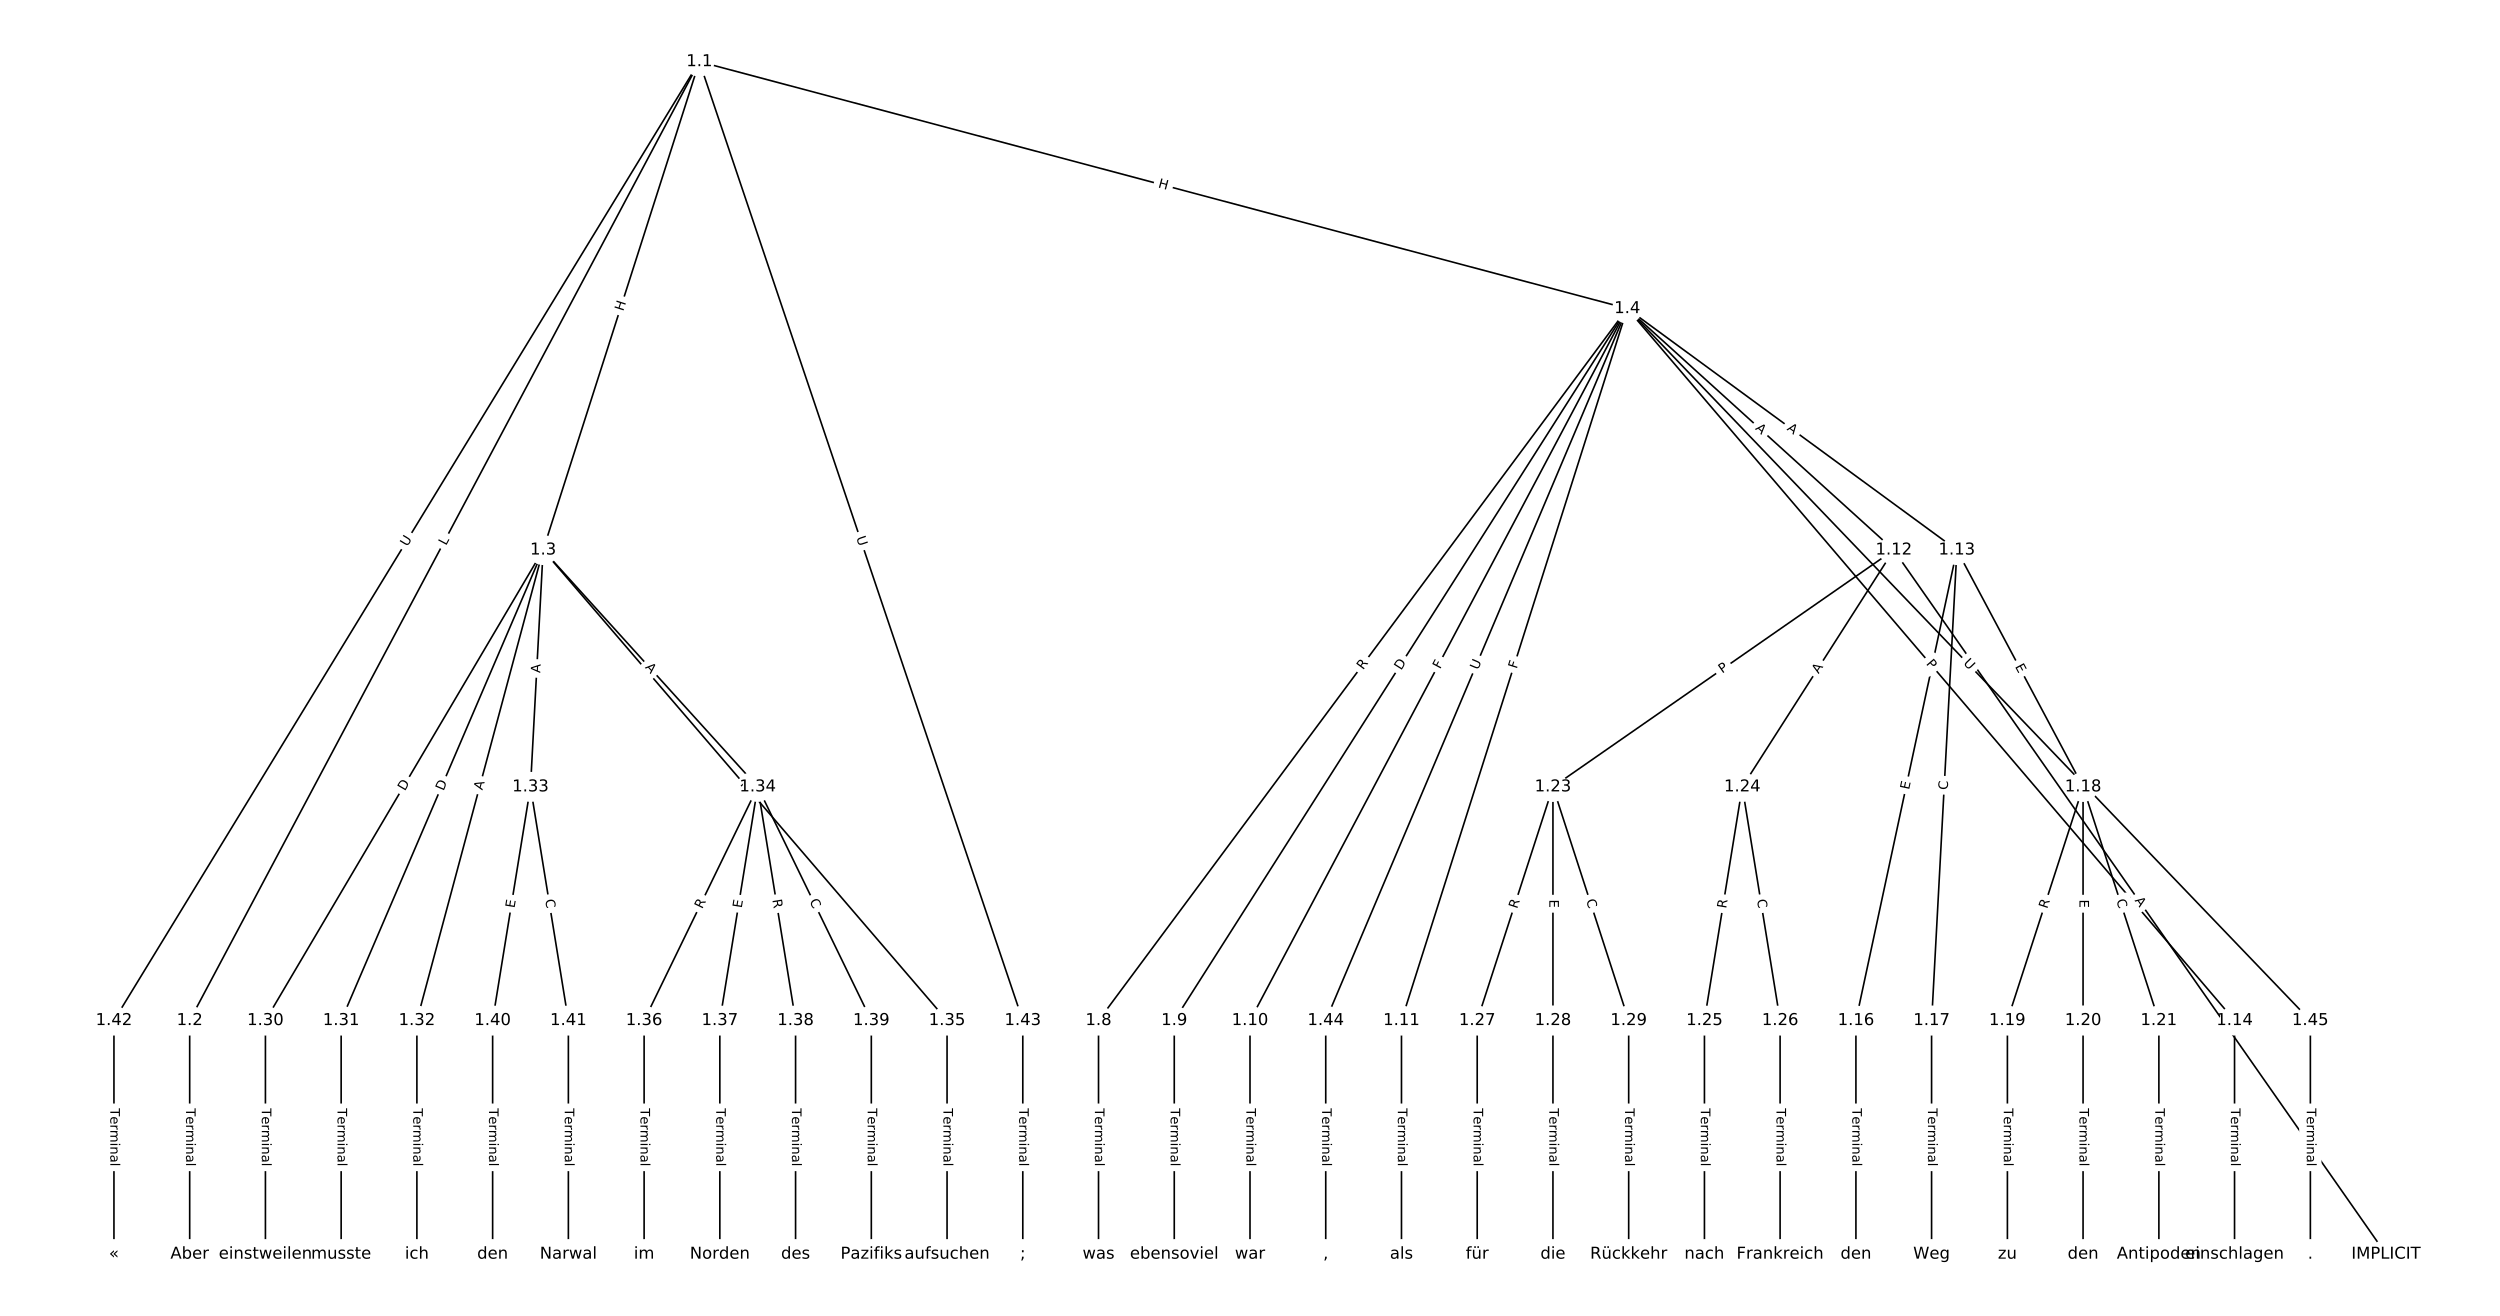 <?xml version="1.0" encoding="UTF-8"?>
<!DOCTYPE svg  PUBLIC '-//W3C//DTD SVG 1.1//EN'  'http://www.w3.org/Graphics/SVG/1.1/DTD/svg11.dtd'>
<svg width="1520pt" height="800pt" version="1.1" viewBox="0 0 1520 800" xmlns="http://www.w3.org/2000/svg" xmlns:xlink="http://www.w3.org/1999/xlink">
<defs>
<style type="text/css">*{stroke-linecap:butt;stroke-linejoin:round;}</style>
</defs>
<path d="m0 800h1520v-800h-1520z" fill="#fff"/>
<g fill="none" stroke="#000">
<path d="m425.21 37.471-309.89 583.01" clip-path="url(#a)"/>
<path d="m425.21 37.471-94.995 296.94" clip-path="url(#a)"/>
<path d="m425.21 37.471 564.17 150.14" clip-path="url(#a)"/>
<path d="m425.21 37.471-355.93 583.01" clip-path="url(#a)"/>
<path d="m425.21 37.471 196.64 583.01" clip-path="url(#a)"/>
<path d="m115.33 620.48v142.05" clip-path="url(#a)"/>
<path d="m330.22 334.41-168.84 286.07" clip-path="url(#a)"/>
<path d="m330.22 334.41-122.79 286.07" clip-path="url(#a)"/>
<path d="m330.22 334.41-76.747 286.07" clip-path="url(#a)"/>
<path d="m330.22 334.41-7.675 144.02" clip-path="url(#a)"/>
<path d="m330.22 334.41 130.47 144.02" clip-path="url(#a)"/>
<path d="m330.22 334.41 245.59 286.07" clip-path="url(#a)"/>
<path d="m989.39 187.61-321.48 432.87" clip-path="url(#a)"/>
<path d="m989.39 187.61-275.44 432.87" clip-path="url(#a)"/>
<path d="m989.39 187.61-229.39 432.87" clip-path="url(#a)"/>
<path d="m989.39 187.61-137.29 432.87" clip-path="url(#a)"/>
<path d="m989.39 187.61 162.02 146.8" clip-path="url(#a)"/>
<path d="m989.39 187.61 200.39 146.8" clip-path="url(#a)"/>
<path d="m989.39 187.61 369.24 432.87" clip-path="url(#a)"/>
<path d="m989.39 187.61-183.34 432.87" clip-path="url(#a)"/>
<path d="m989.39 187.61 415.28 432.87" clip-path="url(#a)"/>
<path d="m667.9 620.48v142.05" clip-path="url(#a)"/>
<path d="m713.95 620.48v142.05" clip-path="url(#a)"/>
<path d="m760 620.48v142.05" clip-path="url(#a)"/>
<path d="m852.1 620.48v142.05" clip-path="url(#a)"/>
<path d="m1151.4 334.41 299.31 428.12" clip-path="url(#a)"/>
<path d="m1151.4 334.41-207.22 144.02" clip-path="url(#a)"/>
<path d="m1151.4 334.41-92.096 144.02" clip-path="url(#a)"/>
<path d="m1189.8 334.41-61.397 286.07" clip-path="url(#a)"/>
<path d="m1189.8 334.41-15.349 286.07" clip-path="url(#a)"/>
<path d="m1189.8 334.41 76.747 144.02" clip-path="url(#a)"/>
<path d="m1358.6 620.48v142.05" clip-path="url(#a)"/>
<path d="m1128.4 620.48v142.05" clip-path="url(#a)"/>
<path d="m1174.4 620.48v142.05" clip-path="url(#a)"/>
<path d="m1266.5 478.43-46.048 142.05" clip-path="url(#a)"/>
<path d="m1266.5 478.43v142.05" clip-path="url(#a)"/>
<path d="m1266.5 478.43 46.048 142.05" clip-path="url(#a)"/>
<path d="m1220.5 620.48v142.05" clip-path="url(#a)"/>
<path d="m1266.5 620.48v142.05" clip-path="url(#a)"/>
<path d="m1312.6 620.48v142.05" clip-path="url(#a)"/>
<path d="m944.19 478.43-46.048 142.05" clip-path="url(#a)"/>
<path d="m944.19 478.43v142.05" clip-path="url(#a)"/>
<path d="m944.19 478.43 46.048 142.05" clip-path="url(#a)"/>
<path d="m1059.3 478.43-23.024 142.05" clip-path="url(#a)"/>
<path d="m1059.3 478.43 23.024 142.05" clip-path="url(#a)"/>
<path d="m1036.3 620.48v142.05" clip-path="url(#a)"/>
<path d="m1082.3 620.48v142.05" clip-path="url(#a)"/>
<path d="m898.14 620.48v142.05" clip-path="url(#a)"/>
<path d="m944.19 620.48v142.05" clip-path="url(#a)"/>
<path d="m990.24 620.48v142.05" clip-path="url(#a)"/>
<path d="m161.38 620.48v142.05" clip-path="url(#a)"/>
<path d="m207.42 620.48v142.05" clip-path="url(#a)"/>
<path d="m253.47 620.48v142.05" clip-path="url(#a)"/>
<path d="m322.54 478.43-23.024 142.05" clip-path="url(#a)"/>
<path d="m322.54 478.43 23.024 142.05" clip-path="url(#a)"/>
<path d="m460.69 478.43-69.072 142.05" clip-path="url(#a)"/>
<path d="m460.69 478.43-23.024 142.05" clip-path="url(#a)"/>
<path d="m460.69 478.43 23.024 142.05" clip-path="url(#a)"/>
<path d="m460.69 478.43 69.072 142.05" clip-path="url(#a)"/>
<path d="m575.81 620.48v142.05" clip-path="url(#a)"/>
<path d="m391.62 620.48v142.05" clip-path="url(#a)"/>
<path d="m437.66 620.48v142.05" clip-path="url(#a)"/>
<path d="m483.71 620.48v142.05" clip-path="url(#a)"/>
<path d="m529.76 620.48v142.05" clip-path="url(#a)"/>
<path d="m299.52 620.48v142.05" clip-path="url(#a)"/>
<path d="m345.57 620.48v142.05" clip-path="url(#a)"/>
<path d="m69.28 620.48v142.05" clip-path="url(#a)"/>
<path d="m621.86 620.48v142.05" clip-path="url(#a)"/>
<path d="m806.05 620.48v142.05" clip-path="url(#a)"/>
<path d="m1404.7 620.48v142.05" clip-path="url(#a)"/>
</g>
<path d="m274.76 333.89 2.092-3.936q1.126-2.119-0.993-3.246l-6.837-3.634q-2.119-1.126-3.246 0.993l-2.092 3.936q-1.126 2.119 0.993 3.246l6.837 3.634q2.119 1.126 3.246-0.993z" clip-path="url(#a)" fill="#fff" stroke="#fff"/>
<g clip-path="url(#a)">
<defs>
<path id="aq" d="m9.812 72.906h9.859v-64.609h35.5v-8.297h-45.359z"/>
</defs>
<g transform="translate(271.17 331.98) rotate(-62.008) scale(.08 -.08)">
<use xlink:href="#aq"/>
</g>
</g>
<path d="m382.77 190.72 1.833-5.73q0.731-2.286-1.555-3.017l-7.374-2.359q-2.286-0.731-3.017 1.555l-1.833 5.73q-0.731 2.286 1.555 3.017l7.374 2.359q2.286 0.731 3.017-1.555z" clip-path="url(#a)" fill="#fff" stroke="#fff"/>
<g clip-path="url(#a)">
<defs>
<path id="ar" d="m9.812 72.906h9.859v-29.891h35.844v29.891h9.859v-72.906h-9.859v34.719h-35.844v-34.719h-9.859z"/>
</defs>
<g transform="translate(378.9 189.48) rotate(-72.26) scale(.08 -.08)">
<use xlink:href="#ar"/>
</g>
</g>
<path d="m702.78 117.83 5.814 1.547q2.319 0.617 2.937-1.702l1.991-7.482q0.617-2.319-1.702-2.937l-5.814-1.547q-2.319-0.617-2.937 1.702l-1.991 7.482q-0.617 2.319 1.702 2.937z" clip-path="url(#a)" fill="#fff" stroke="#fff"/>
<g clip-path="url(#a)">
<g transform="translate(703.83 113.9) rotate(14.903) scale(.08 -.08)">
<use xlink:href="#ar"/>
</g>
</g>
<path d="m251.07 334.74 3.051-4.997q1.251-2.048-0.798-3.299l-6.608-4.034q-2.048-1.251-3.299 0.798l-3.051 4.997q-1.251 2.048 0.798 3.299l6.608 4.034q2.048 1.251 3.299-0.798z" clip-path="url(#a)" fill="#fff" stroke="#fff"/>
<g clip-path="url(#a)">
<defs>
<path id="y" d="m8.688 72.906h9.922v-44.297q0-11.719 4.234-16.875 4.25-5.141 13.781-5.141 9.469 0 13.719 5.141 4.25 5.156 4.25 16.875v44.297h9.906v-45.516q0-14.25-7.062-21.531-7.047-7.281-20.812-7.281-13.828 0-20.891 7.281-7.047 7.281-7.047 21.531z"/>
</defs>
<g transform="translate(247.61 332.63) rotate(-58.595) scale(.08 -.08)">
<use xlink:href="#y"/>
</g>
</g>
<path d="m516.66 328.21 1.871 5.548q0.767 2.274 3.041 1.507l7.336-2.474q2.274-0.767 1.507-3.041l-1.871-5.548q-0.767-2.274-3.041-1.507l-7.336 2.474q-2.274 0.767-1.507 3.041z" clip-path="url(#a)" fill="#fff" stroke="#fff"/>
<g clip-path="url(#a)">
<g transform="translate(520.51 326.91) rotate(71.361) scale(.08 -.08)">
<use xlink:href="#y"/>
</g>
</g>
<path d="m109.06 673.86v35.285q0 2.4 2.4 2.4h7.742q2.4 0 2.4-2.4v-35.285q0-2.4-2.4-2.4h-7.742q-2.4 0-2.4 2.4z" clip-path="url(#a)" fill="#fff" stroke="#fff"/>
<g clip-path="url(#a)">
<defs>
<path id="l" d="m-0.297 72.906h61.672v-8.312h-25.875v-64.594h-9.906v64.594h-25.891z"/>
<path id="d" d="m56.203 29.594v-4.391h-41.312q0.594-9.281 5.594-14.141t13.938-4.859q5.172 0 10.031 1.266t9.656 3.812v-8.5q-4.844-2.047-9.922-3.125t-10.297-1.078q-13.094 0-20.734 7.609-7.641 7.625-7.641 20.625 0 13.422 7.25 21.297 7.25 7.891 19.562 7.891 11.031 0 17.453-7.109 6.422-7.094 6.422-19.297zm-8.984 2.641q-0.094 7.359-4.125 11.75-4.031 4.406-10.672 4.406-7.516 0-12.031-4.25t-5.203-11.969z"/>
<path id="i" d="m41.109 46.297q-1.516 0.875-3.297 1.281-1.781 0.422-3.922 0.422-7.625 0-11.703-4.953t-4.078-14.234v-28.812h-9.031v54.688h9.031v-8.5q2.844 4.984 7.375 7.391 4.547 2.422 11.047 2.422 0.922 0 2.047-0.125 1.125-0.109 2.484-0.359z"/>
<path id="k" d="m52 44.188q3.375 6.062 8.062 8.938t11.031 2.875q8.547 0 13.188-5.984 4.641-5.969 4.641-17v-33.016h-9.031v32.719q0 7.859-2.797 11.656-2.781 3.812-8.484 3.812-6.984 0-11.047-4.641-4.047-4.625-4.047-12.641v-30.906h-9.031v32.719q0 7.906-2.781 11.688t-8.594 3.781q-6.891 0-10.953-4.656-4.047-4.656-4.047-12.625v-30.906h-9.031v54.688h9.031v-8.5q3.078 5.031 7.375 7.422t10.203 2.391q5.969 0 10.141-3.031 4.172-3.016 6.172-8.781z"/>
<path id="g" d="m9.422 54.688h8.984v-54.688h-8.984zm0 21.297h8.984v-11.391h-8.984z"/>
<path id="e" d="m54.891 33.016v-33.016h-8.984v32.719q0 7.766-3.031 11.609-3.031 3.859-9.078 3.859-7.281 0-11.484-4.641-4.203-4.625-4.203-12.641v-30.906h-9.031v54.688h9.031v-8.5q3.234 4.938 7.594 7.375 4.375 2.438 10.094 2.438 9.422 0 14.25-5.828 4.844-5.828 4.844-17.156z"/>
<path id="h" d="m34.281 27.484q-10.891 0-15.094-2.484t-4.203-8.5q0-4.781 3.156-7.594 3.156-2.797 8.562-2.797 7.484 0 12 5.297t4.516 14.078v2zm17.922 3.719v-31.203h-8.984v8.297q-3.078-4.969-7.672-7.344t-11.234-2.375q-8.391 0-13.359 4.719-4.953 4.719-4.953 12.625 0 9.219 6.172 13.906 6.188 4.688 18.438 4.688h12.609v0.891q0 6.203-4.078 9.594t-11.453 3.391q-4.688 0-9.141-1.125-4.438-1.125-8.531-3.375v8.312q4.922 1.906 9.562 2.844 4.641 0.953 9.031 0.953 11.875 0 17.734-6.156 5.859-6.141 5.859-18.641z"/>
<path id="j" d="m9.422 75.984h8.984v-75.984h-8.984z"/>
</defs>
<g transform="translate(113.12 673.86) rotate(90) scale(.08 -.08)">
<use xlink:href="#l"/>
<use x="60.818" xlink:href="#d"/>
<use x="122.342" xlink:href="#i"/>
<use x="163.439" xlink:href="#k"/>
<use x="260.852" xlink:href="#g"/>
<use x="288.635" xlink:href="#e"/>
<use x="352.014" xlink:href="#h"/>
<use x="413.293" xlink:href="#j"/>
</g>
</g>
<path d="m249.63 483.29 3.131-5.305q1.22-2.067-0.847-3.287l-6.668-3.935q-2.067-1.22-3.287 0.847l-3.131 5.305q-1.22 2.067 0.847 3.287l6.668 3.935q2.067 1.22 3.287-0.847z" clip-path="url(#a)" fill="#fff" stroke="#fff"/>
<g clip-path="url(#a)">
<defs>
<path id="ah" d="m19.672 64.797v-56.688h11.922q15.094 0 22.094 6.828 7 6.844 7 21.594 0 14.641-7 21.453t-22.094 6.812zm-9.859 8.109h20.266q21.188 0 31.094-8.812 9.922-8.812 9.922-27.562 0-18.859-9.969-27.703-9.953-8.828-31.047-8.828h-20.266z"/>
</defs>
<g transform="translate(246.13 481.22) rotate(-59.45) scale(.08 -.08)">
<use xlink:href="#ah"/>
</g>
</g>
<path d="m273.37 482.75 2.43-5.661q0.947-2.205-1.259-3.152l-7.115-3.054q-2.205-0.947-3.152 1.259l-2.43 5.661q-0.947 2.205 1.259 3.152l7.115 3.054q2.205 0.947 3.152-1.259z" clip-path="url(#a)" fill="#fff" stroke="#fff"/>
<g clip-path="url(#a)">
<g transform="translate(269.63 481.15) rotate(-66.769) scale(.08 -.08)">
<use xlink:href="#ah"/>
</g>
</g>
<path d="m297.19 481.71 1.418-5.286q0.622-2.318-1.696-2.94l-7.478-2.006q-2.318-0.622-2.94 1.696l-1.418 5.286q-0.622 2.318 1.696 2.94l7.478 2.006q2.318 0.622 2.94-1.696z" clip-path="url(#a)" fill="#fff" stroke="#fff"/>
<g clip-path="url(#a)">
<defs>
<path id="q" d="m34.188 63.188-13.391-36.281h26.812zm-5.578 9.719h11.188l27.781-72.906h-10.25l-6.641 18.703h-32.859l-6.641-18.703h-10.406z"/>
</defs>
<g transform="translate(293.27 480.66) rotate(-74.982) scale(.08 -.08)">
<use xlink:href="#q"/>
</g>
</g>
<path d="m332.5 409.49 0.291-5.465q0.128-2.397-2.269-2.524l-7.731-0.412q-2.397-0.128-2.524 2.269l-0.291 5.465q-0.128 2.397 2.269 2.524l7.731 0.412q2.397 0.128 2.524-2.269z" clip-path="url(#a)" fill="#fff" stroke="#fff"/>
<g clip-path="url(#a)">
<g transform="translate(328.44 409.27) rotate(-86.95) scale(.08 -.08)">
<use xlink:href="#q"/>
</g>
</g>
<path d="m388.97 408.6 3.674 4.056q1.611 1.779 3.39 0.167l5.738-5.198q1.779-1.611 0.167-3.39l-3.674-4.056q-1.611-1.779-3.39-0.167l-5.738 5.198q-1.779 1.611-0.167 3.39z" clip-path="url(#a)" fill="#fff" stroke="#fff"/>
<g clip-path="url(#a)">
<g transform="translate(391.98 405.88) rotate(47.827) scale(.08 -.08)">
<use xlink:href="#q"/>
</g>
</g>
<path d="m446.68 479.7 3.142 3.66q1.563 1.821 3.384 0.258l5.875-5.043q1.821-1.563 0.258-3.384l-3.142-3.66q-1.563-1.821-3.384-0.258l-5.875 5.043q-1.821 1.563-0.258 3.384z" clip-path="url(#a)" fill="#fff" stroke="#fff"/>
<g clip-path="url(#a)">
<defs>
<path id="x" d="m19.672 64.797v-27.391h12.406q6.891 0 10.641 3.562 3.766 3.562 3.766 10.156 0 6.547-3.766 10.109-3.75 3.562-10.641 3.562zm-9.859 8.109h22.266q12.266 0 18.531-5.547 6.281-5.547 6.281-16.234 0-10.797-6.281-16.312-6.266-5.516-18.531-5.516h-12.406v-29.297h-9.859z"/>
</defs>
<g transform="translate(449.77 477.05) rotate(49.354) scale(.08 -.08)">
<use xlink:href="#x"/>
</g>
</g>
<path d="m832.02 410.02 3.314-4.463q1.431-1.927-0.496-3.358l-6.216-4.616q-1.927-1.431-3.358 0.496l-3.314 4.463q-1.431 1.927 0.496 3.358l6.216 4.616q1.927 1.431 3.358-0.496z" clip-path="url(#a)" fill="#fff" stroke="#fff"/>
<g clip-path="url(#a)">
<defs>
<path id="r" d="m44.391 34.188q3.172-1.078 6.172-4.594t6.031-9.672l10.016-19.922h-10.609l-9.312 18.703q-3.625 7.328-7.016 9.719t-9.25 2.391h-10.75v-30.812h-9.859v72.906h22.266q12.5 0 18.656-5.234 6.156-5.219 6.156-15.766 0-6.891-3.203-11.438-3.203-4.531-9.297-6.281zm-24.719 30.609v-25.875h12.406q7.125 0 10.766 3.297t3.641 9.688-3.641 9.641-10.766 3.25z"/>
</defs>
<g transform="translate(828.76 407.59) rotate(-53.399) scale(.08 -.08)">
<use xlink:href="#r"/>
</g>
</g>
<path d="m855.31 410.01 3.307-5.197q1.288-2.025-0.736-3.313l-6.532-4.157q-2.025-1.288-3.313 0.736l-3.307 5.197q-1.288 2.025 0.736 3.313l6.532 4.157q2.025 1.288 3.313-0.736z" clip-path="url(#a)" fill="#fff" stroke="#fff"/>
<g clip-path="url(#a)">
<g transform="translate(851.88 407.83) rotate(-57.531) scale(.08 -.08)">
<use xlink:href="#ah"/>
</g>
</g>
<path d="m879.16 409.02 2.155-4.066q1.124-2.121-0.997-3.244l-6.841-3.625q-2.121-1.124-3.244 0.997l-2.155 4.066q-1.124 2.121 0.997 3.244l6.841 3.625q2.121 1.124 3.244-0.997z" clip-path="url(#a)" fill="#fff" stroke="#fff"/>
<g clip-path="url(#a)">
<defs>
<path id="ag" d="m9.812 72.906h41.891v-8.312h-32.031v-21.484h28.906v-8.297h-28.906v-34.812h-9.859z"/>
</defs>
<g transform="translate(875.57 407.11) rotate(-62.08) scale(.08 -.08)">
<use xlink:href="#ag"/>
</g>
</g>
<path d="m926.02 408.14 1.391-4.386q0.726-2.288-1.562-3.013l-7.38-2.341q-2.288-0.726-3.013 1.562l-1.391 4.386q-0.726 2.288 1.562 3.013l7.38 2.341q2.288 0.726 3.013-1.562z" clip-path="url(#a)" fill="#fff" stroke="#fff"/>
<g clip-path="url(#a)">
<g transform="translate(922.15 406.91) rotate(-72.403) scale(.08 -.08)">
<use xlink:href="#ag"/>
</g>
</g>
<path d="m1064.2 263.82 4.056 3.674q1.779 1.611 3.39-0.167l5.199-5.738q1.611-1.779-0.167-3.39l-4.056-3.674q-1.779-1.611-3.39 0.167l-5.199 5.738q-1.611 1.779 0.167 3.39z" clip-path="url(#a)" fill="#fff" stroke="#fff"/>
<g clip-path="url(#a)">
<g transform="translate(1066.9 260.81) rotate(42.178) scale(.08 -.08)">
<use xlink:href="#q"/>
</g>
</g>
<path d="m1083.7 264.45 4.415 3.234q1.936 1.418 3.354-0.518l4.575-6.246q1.418-1.936-0.518-3.354l-4.415-3.234q-1.936-1.418-3.354 0.518l-4.575 6.246q-1.418 1.936 0.518 3.354z" clip-path="url(#a)" fill="#fff" stroke="#fff"/>
<g clip-path="url(#a)">
<g transform="translate(1086.1 261.18) rotate(36.224) scale(.08 -.08)">
<use xlink:href="#q"/>
</g>
</g>
<path d="m1167.7 406.28 3.131 3.67q1.558 1.826 3.384 0.268l5.891-5.025q1.826-1.558 0.268-3.384l-3.131-3.67q-1.558-1.826-3.384-0.268l-5.891 5.025q-1.826 1.558-0.268 3.384z" clip-path="url(#a)" fill="#fff" stroke="#fff"/>
<g clip-path="url(#a)">
<g transform="translate(1170.8 403.64) rotate(49.536) scale(.08 -.08)">
<use xlink:href="#x"/>
</g>
</g>
<path d="m902.35 409.19 2.284-5.391q0.936-2.21-1.274-3.146l-7.129-3.02q-2.21-0.936-3.146 1.274l-2.284 5.391q-0.936 2.21 1.274 3.146l7.129 3.02q2.21 0.936 3.146-1.274z" clip-path="url(#a)" fill="#fff" stroke="#fff"/>
<g clip-path="url(#a)">
<g transform="translate(898.61 407.6) rotate(-67.045) scale(.08 -.08)">
<use xlink:href="#y"/>
</g>
</g>
<path d="m1190.5 406.28 4.053 4.225q1.661 1.732 3.393 0.07l5.587-5.36q1.732-1.661 0.07-3.393l-4.053-4.225q-1.661-1.732-3.393-0.07l-5.587 5.36q-1.732 1.661-0.07 3.393z" clip-path="url(#a)" fill="#fff" stroke="#fff"/>
<g clip-path="url(#a)">
<g transform="translate(1193.4 403.46) rotate(46.188) scale(.08 -.08)">
<use xlink:href="#y"/>
</g>
</g>
<path d="m661.63 673.86v35.285q0 2.4 2.4 2.4h7.742q2.4 0 2.4-2.4v-35.285q0-2.4-2.4-2.4h-7.742q-2.4 0-2.4 2.4z" clip-path="url(#a)" fill="#fff" stroke="#fff"/>
<g clip-path="url(#a)">
<g transform="translate(665.7 673.86) rotate(90) scale(.08 -.08)">
<use xlink:href="#l"/>
<use x="60.818" xlink:href="#d"/>
<use x="122.342" xlink:href="#i"/>
<use x="163.439" xlink:href="#k"/>
<use x="260.852" xlink:href="#g"/>
<use x="288.635" xlink:href="#e"/>
<use x="352.014" xlink:href="#h"/>
<use x="413.293" xlink:href="#j"/>
</g>
</g>
<path d="m707.68 673.86v35.285q0 2.4 2.4 2.4h7.742q2.4 0 2.4-2.4v-35.285q0-2.4-2.4-2.4h-7.742q-2.4 0-2.4 2.4z" clip-path="url(#a)" fill="#fff" stroke="#fff"/>
<g clip-path="url(#a)">
<g transform="translate(711.74 673.86) rotate(90) scale(.08 -.08)">
<use xlink:href="#l"/>
<use x="60.818" xlink:href="#d"/>
<use x="122.342" xlink:href="#i"/>
<use x="163.439" xlink:href="#k"/>
<use x="260.852" xlink:href="#g"/>
<use x="288.635" xlink:href="#e"/>
<use x="352.014" xlink:href="#h"/>
<use x="413.293" xlink:href="#j"/>
</g>
</g>
<path d="m753.73 673.86v35.285q0 2.4 2.4 2.4h7.742q2.4 0 2.4-2.4v-35.285q0-2.4-2.4-2.4h-7.742q-2.4 0-2.4 2.4z" clip-path="url(#a)" fill="#fff" stroke="#fff"/>
<g clip-path="url(#a)">
<g transform="translate(757.79 673.86) rotate(90) scale(.08 -.08)">
<use xlink:href="#l"/>
<use x="60.818" xlink:href="#d"/>
<use x="122.342" xlink:href="#i"/>
<use x="163.439" xlink:href="#k"/>
<use x="260.852" xlink:href="#g"/>
<use x="288.635" xlink:href="#e"/>
<use x="352.014" xlink:href="#h"/>
<use x="413.293" xlink:href="#j"/>
</g>
</g>
<path d="m845.82 673.86v35.285q0 2.4 2.4 2.4h7.742q2.4 0 2.4-2.4v-35.285q0-2.4-2.4-2.4h-7.742q-2.4 0-2.4 2.4z" clip-path="url(#a)" fill="#fff" stroke="#fff"/>
<g clip-path="url(#a)">
<g transform="translate(849.89 673.86) rotate(90) scale(.08 -.08)">
<use xlink:href="#l"/>
<use x="60.818" xlink:href="#d"/>
<use x="122.342" xlink:href="#i"/>
<use x="163.439" xlink:href="#k"/>
<use x="260.852" xlink:href="#g"/>
<use x="288.635" xlink:href="#e"/>
<use x="352.014" xlink:href="#h"/>
<use x="413.293" xlink:href="#j"/>
</g>
</g>
<path d="m1294.4 549.82 3.136 4.485q1.375 1.967 3.342 0.592l6.346-4.436q1.967-1.375 0.592-3.342l-3.136-4.485q-1.375-1.967-3.342-0.592l-6.346 4.436q-1.967 1.375-0.592 3.342z" clip-path="url(#a)" fill="#fff" stroke="#fff"/>
<g clip-path="url(#a)">
<g transform="translate(1297.7 547.49) rotate(55.041) scale(.08 -.08)">
<use xlink:href="#q"/>
</g>
</g>
<path d="m1049.4 412.95 3.961-2.753q1.971-1.37 0.601-3.341l-4.419-6.358q-1.37-1.971-3.341-0.601l-3.961 2.753q-1.971 1.37-0.601 3.341l4.419 6.358q1.37 1.971 3.341 0.601z" clip-path="url(#a)" fill="#fff" stroke="#fff"/>
<g clip-path="url(#a)">
<g transform="translate(1047.1 409.61) rotate(-34.801) scale(.08 -.08)">
<use xlink:href="#x"/>
</g>
</g>
<path d="m1109.2 412.11 2.948-4.611q1.293-2.022-0.729-3.315l-6.523-4.171q-2.022-1.293-3.315 0.729l-2.948 4.611q-1.293 2.022 0.729 3.315l6.523 4.171q2.022 1.293 3.315-0.729z" clip-path="url(#a)" fill="#fff" stroke="#fff"/>
<g clip-path="url(#a)">
<g transform="translate(1105.7 409.92) rotate(-57.403) scale(.08 -.08)">
<use xlink:href="#q"/>
</g>
</g>
<path d="m1164.7 481.23 1.061-4.942q0.504-2.347-1.843-2.85l-7.57-1.625q-2.347-0.504-2.85 1.843l-1.061 4.942q-0.504 2.347 1.843 2.85l7.57 1.625q2.347 0.504 2.85-1.843z" clip-path="url(#a)" fill="#fff" stroke="#fff"/>
<g clip-path="url(#a)">
<defs>
<path id="v" d="m9.812 72.906h46.094v-8.312h-36.234v-21.578h34.719v-8.297h-34.719v-26.422h37.109v-8.297h-46.969z"/>
</defs>
<g transform="translate(1160.7 480.38) rotate(-77.887) scale(.08 -.08)">
<use xlink:href="#v"/>
</g>
</g>
<path d="m1188.2 480.57 0.299-5.578q0.129-2.397-2.268-2.525l-7.731-0.415q-2.397-0.129-2.525 2.268l-0.299 5.578q-0.129 2.397 2.268 2.525l7.731 0.415q2.397 0.129 2.525-2.268z" clip-path="url(#a)" fill="#fff" stroke="#fff"/>
<g clip-path="url(#a)">
<defs>
<path id="s" d="m64.406 67.281v-10.391q-4.984 4.641-10.625 6.922-5.641 2.297-11.984 2.297-12.5 0-19.141-7.641t-6.641-22.094q0-14.406 6.641-22.047t19.141-7.641q6.344 0 11.984 2.297t10.625 6.938v-10.312q-5.172-3.516-10.969-5.281-5.781-1.75-12.219-1.75-16.562 0-26.094 10.125-9.516 10.141-9.516 27.672 0 17.578 9.516 27.703 9.531 10.141 26.094 10.141 6.531 0 12.312-1.734 5.797-1.734 10.875-5.203z"/>
</defs>
<g transform="translate(1184.2 480.35) rotate(-86.929) scale(.08 -.08)">
<use xlink:href="#s"/>
</g>
</g>
<path d="m1221.4 407.14 2.377 4.461q1.129 2.118 3.247 0.989l6.833-3.641q2.118-1.129 0.989-3.247l-2.377-4.461q-1.129-2.118-3.247-0.989l-6.833 3.641q-2.118 1.129-0.989 3.247z" clip-path="url(#a)" fill="#fff" stroke="#fff"/>
<g clip-path="url(#a)">
<g transform="translate(1225 405.23) rotate(61.948) scale(.08 -.08)">
<use xlink:href="#v"/>
</g>
</g>
<path d="m1352.4 673.86v35.285q0 2.4 2.4 2.4h7.742q2.4 0 2.4-2.4v-35.285q0-2.4-2.4-2.4h-7.742q-2.4 0-2.4 2.4z" clip-path="url(#a)" fill="#fff" stroke="#fff"/>
<g clip-path="url(#a)">
<g transform="translate(1356.4 673.86) rotate(90) scale(.08 -.08)">
<use xlink:href="#l"/>
<use x="60.818" xlink:href="#d"/>
<use x="122.342" xlink:href="#i"/>
<use x="163.439" xlink:href="#k"/>
<use x="260.852" xlink:href="#g"/>
<use x="288.635" xlink:href="#e"/>
<use x="352.014" xlink:href="#h"/>
<use x="413.293" xlink:href="#j"/>
</g>
</g>
<path d="m1122.1 673.86v35.285q0 2.4 2.4 2.4h7.742q2.4 0 2.4-2.4v-35.285q0-2.4-2.4-2.4h-7.742q-2.4 0-2.4 2.4z" clip-path="url(#a)" fill="#fff" stroke="#fff"/>
<g clip-path="url(#a)">
<g transform="translate(1126.2 673.86) rotate(90) scale(.08 -.08)">
<use xlink:href="#l"/>
<use x="60.818" xlink:href="#d"/>
<use x="122.342" xlink:href="#i"/>
<use x="163.439" xlink:href="#k"/>
<use x="260.852" xlink:href="#g"/>
<use x="288.635" xlink:href="#e"/>
<use x="352.014" xlink:href="#h"/>
<use x="413.293" xlink:href="#j"/>
</g>
</g>
<path d="m1168.2 673.86v35.285q0 2.4 2.4 2.4h7.742q2.4 0 2.4-2.4v-35.285q0-2.4-2.4-2.4h-7.742q-2.4 0-2.4 2.4z" clip-path="url(#a)" fill="#fff" stroke="#fff"/>
<g clip-path="url(#a)">
<g transform="translate(1172.2 673.86) rotate(90) scale(.08 -.08)">
<use xlink:href="#l"/>
<use x="60.818" xlink:href="#d"/>
<use x="122.342" xlink:href="#i"/>
<use x="163.439" xlink:href="#k"/>
<use x="260.852" xlink:href="#g"/>
<use x="288.635" xlink:href="#e"/>
<use x="352.014" xlink:href="#h"/>
<use x="413.293" xlink:href="#j"/>
</g>
</g>
<path d="m1248.6 554.04 1.714-5.288q0.74-2.283-1.543-3.023l-7.365-2.388q-2.283-0.74-3.023 1.543l-1.714 5.288q-0.74 2.283 1.543 3.023l7.365 2.388q2.283 0.74 3.023-1.543z" clip-path="url(#a)" fill="#fff" stroke="#fff"/>
<g clip-path="url(#a)">
<g transform="translate(1244.7 552.78) rotate(-72.039) scale(.08 -.08)">
<use xlink:href="#r"/>
</g>
</g>
<path d="m1260.3 546.93v5.055q0 2.4 2.4 2.4h7.742q2.4 0 2.4-2.4v-5.055q0-2.4-2.4-2.4h-7.742q-2.4 0-2.4 2.4z" clip-path="url(#a)" fill="#fff" stroke="#fff"/>
<g clip-path="url(#a)">
<g transform="translate(1264.3 546.93) rotate(90) scale(.08 -.08)">
<use xlink:href="#v"/>
</g>
</g>
<path d="m1282.7 548.73 1.723 5.314q0.74 2.283 3.023 1.543l7.365-2.388q2.283-0.74 1.543-3.023l-1.723-5.314q-0.74-2.283-3.023-1.543l-7.365 2.388q-2.283 0.74-1.543 3.023z" clip-path="url(#a)" fill="#fff" stroke="#fff"/>
<g clip-path="url(#a)">
<g transform="translate(1286.6 547.48) rotate(72.039) scale(.08 -.08)">
<use xlink:href="#s"/>
</g>
</g>
<path d="m1214.2 673.86v35.285q0 2.4 2.4 2.4h7.742q2.4 0 2.4-2.4v-35.285q0-2.4-2.4-2.4h-7.742q-2.4 0-2.4 2.4z" clip-path="url(#a)" fill="#fff" stroke="#fff"/>
<g clip-path="url(#a)">
<g transform="translate(1218.3 673.86) rotate(90) scale(.08 -.08)">
<use xlink:href="#l"/>
<use x="60.818" xlink:href="#d"/>
<use x="122.342" xlink:href="#i"/>
<use x="163.439" xlink:href="#k"/>
<use x="260.852" xlink:href="#g"/>
<use x="288.635" xlink:href="#e"/>
<use x="352.014" xlink:href="#h"/>
<use x="413.293" xlink:href="#j"/>
</g>
</g>
<path d="m1260.3 673.86v35.285q0 2.4 2.4 2.4h7.742q2.4 0 2.4-2.4v-35.285q0-2.4-2.4-2.4h-7.742q-2.4 0-2.4 2.4z" clip-path="url(#a)" fill="#fff" stroke="#fff"/>
<g clip-path="url(#a)">
<g transform="translate(1264.3 673.86) rotate(90) scale(.08 -.08)">
<use xlink:href="#l"/>
<use x="60.818" xlink:href="#d"/>
<use x="122.342" xlink:href="#i"/>
<use x="163.439" xlink:href="#k"/>
<use x="260.852" xlink:href="#g"/>
<use x="288.635" xlink:href="#e"/>
<use x="352.014" xlink:href="#h"/>
<use x="413.293" xlink:href="#j"/>
</g>
</g>
<path d="m1306.3 673.86v35.285q0 2.4 2.4 2.4h7.742q2.4 0 2.4-2.4v-35.285q0-2.4-2.4-2.4h-7.742q-2.4 0-2.4 2.4z" clip-path="url(#a)" fill="#fff" stroke="#fff"/>
<g clip-path="url(#a)">
<g transform="translate(1310.4 673.86) rotate(90) scale(.08 -.08)">
<use xlink:href="#l"/>
<use x="60.818" xlink:href="#d"/>
<use x="122.342" xlink:href="#i"/>
<use x="163.439" xlink:href="#k"/>
<use x="260.852" xlink:href="#g"/>
<use x="288.635" xlink:href="#e"/>
<use x="352.014" xlink:href="#h"/>
<use x="413.293" xlink:href="#j"/>
</g>
</g>
<path d="m926.28 554.04 1.714-5.288q0.74-2.283-1.543-3.023l-7.365-2.388q-2.283-0.74-3.023 1.543l-1.714 5.288q-0.74 2.283 1.543 3.023l7.365 2.388q2.283 0.74 3.023-1.543z" clip-path="url(#a)" fill="#fff" stroke="#fff"/>
<g clip-path="url(#a)">
<g transform="translate(922.41 552.78) rotate(-72.039) scale(.08 -.08)">
<use xlink:href="#r"/>
</g>
</g>
<path d="m937.92 546.93v5.055q0 2.4 2.4 2.4h7.742q2.4 0 2.4-2.4v-5.055q0-2.4-2.4-2.4h-7.742q-2.4 0-2.4 2.4z" clip-path="url(#a)" fill="#fff" stroke="#fff"/>
<g clip-path="url(#a)">
<g transform="translate(941.98 546.93) rotate(90) scale(.08 -.08)">
<use xlink:href="#v"/>
</g>
</g>
<path d="m960.39 548.73 1.723 5.314q0.74 2.283 3.023 1.543l7.365-2.388q2.283-0.74 1.543-3.023l-1.723-5.314q-0.74-2.283-3.023-1.543l-7.365 2.388q-2.283 0.74-1.543 3.023z" clip-path="url(#a)" fill="#fff" stroke="#fff"/>
<g clip-path="url(#a)">
<g transform="translate(964.25 547.48) rotate(72.039) scale(.08 -.08)">
<use xlink:href="#s"/>
</g>
</g>
<path d="m1053.5 553.2 0.889-5.487q0.384-2.369-1.985-2.753l-7.643-1.239q-2.369-0.384-2.753 1.985l-0.889 5.487q-0.384 2.369 1.985 2.753l7.643 1.239q2.369 0.384 2.753-1.985z" clip-path="url(#a)" fill="#fff" stroke="#fff"/>
<g clip-path="url(#a)">
<g transform="translate(1049.5 552.55) rotate(-80.793) scale(.08 -.08)">
<use xlink:href="#r"/>
</g>
</g>
<path d="m1064.2 547.7 0.894 5.514q0.384 2.369 2.753 1.985l7.643-1.239q2.369-0.384 1.985-2.753l-0.894-5.514q-0.384-2.369-2.753-1.985l-7.643 1.239q-2.369 0.384-1.985 2.753z" clip-path="url(#a)" fill="#fff" stroke="#fff"/>
<g clip-path="url(#a)">
<g transform="translate(1068.2 547.05) rotate(80.793) scale(.08 -.08)">
<use xlink:href="#s"/>
</g>
</g>
<path d="m1030 673.86v35.285q0 2.4 2.4 2.4h7.742q2.4 0 2.4-2.4v-35.285q0-2.4-2.4-2.4h-7.742q-2.4 0-2.4 2.4z" clip-path="url(#a)" fill="#fff" stroke="#fff"/>
<g clip-path="url(#a)">
<g transform="translate(1034.1 673.86) rotate(90) scale(.08 -.08)">
<use xlink:href="#l"/>
<use x="60.818" xlink:href="#d"/>
<use x="122.342" xlink:href="#i"/>
<use x="163.439" xlink:href="#k"/>
<use x="260.852" xlink:href="#g"/>
<use x="288.635" xlink:href="#e"/>
<use x="352.014" xlink:href="#h"/>
<use x="413.293" xlink:href="#j"/>
</g>
</g>
<path d="m1076.1 673.86v35.285q0 2.4 2.4 2.4h7.742q2.4 0 2.4-2.4v-35.285q0-2.4-2.4-2.4h-7.742q-2.4 0-2.4 2.4z" clip-path="url(#a)" fill="#fff" stroke="#fff"/>
<g clip-path="url(#a)">
<g transform="translate(1080.1 673.86) rotate(90) scale(.08 -.08)">
<use xlink:href="#l"/>
<use x="60.818" xlink:href="#d"/>
<use x="122.342" xlink:href="#i"/>
<use x="163.439" xlink:href="#k"/>
<use x="260.852" xlink:href="#g"/>
<use x="288.635" xlink:href="#e"/>
<use x="352.014" xlink:href="#h"/>
<use x="413.293" xlink:href="#j"/>
</g>
</g>
<path d="m891.87 673.86v35.285q0 2.4 2.4 2.4h7.742q2.4 0 2.4-2.4v-35.285q0-2.4-2.4-2.4h-7.742q-2.4 0-2.4 2.4z" clip-path="url(#a)" fill="#fff" stroke="#fff"/>
<g clip-path="url(#a)">
<g transform="translate(895.94 673.86) rotate(90) scale(.08 -.08)">
<use xlink:href="#l"/>
<use x="60.818" xlink:href="#d"/>
<use x="122.342" xlink:href="#i"/>
<use x="163.439" xlink:href="#k"/>
<use x="260.852" xlink:href="#g"/>
<use x="288.635" xlink:href="#e"/>
<use x="352.014" xlink:href="#h"/>
<use x="413.293" xlink:href="#j"/>
</g>
</g>
<path d="m937.92 673.86v35.285q0 2.4 2.4 2.4h7.742q2.4 0 2.4-2.4v-35.285q0-2.4-2.4-2.4h-7.742q-2.4 0-2.4 2.4z" clip-path="url(#a)" fill="#fff" stroke="#fff"/>
<g clip-path="url(#a)">
<g transform="translate(941.98 673.86) rotate(90) scale(.08 -.08)">
<use xlink:href="#l"/>
<use x="60.818" xlink:href="#d"/>
<use x="122.342" xlink:href="#i"/>
<use x="163.439" xlink:href="#k"/>
<use x="260.852" xlink:href="#g"/>
<use x="288.635" xlink:href="#e"/>
<use x="352.014" xlink:href="#h"/>
<use x="413.293" xlink:href="#j"/>
</g>
</g>
<path d="m983.97 673.86v35.285q0 2.4 2.4 2.4h7.742q2.4 0 2.4-2.4v-35.285q0-2.4-2.4-2.4h-7.742q-2.4 0-2.4 2.4z" clip-path="url(#a)" fill="#fff" stroke="#fff"/>
<g clip-path="url(#a)">
<g transform="translate(988.03 673.86) rotate(90) scale(.08 -.08)">
<use xlink:href="#l"/>
<use x="60.818" xlink:href="#d"/>
<use x="122.342" xlink:href="#i"/>
<use x="163.439" xlink:href="#k"/>
<use x="260.852" xlink:href="#g"/>
<use x="288.635" xlink:href="#e"/>
<use x="352.014" xlink:href="#h"/>
<use x="413.293" xlink:href="#j"/>
</g>
</g>
<path d="m155.1 673.86v35.285q0 2.4 2.4 2.4h7.742q2.4 0 2.4-2.4v-35.285q0-2.4-2.4-2.4h-7.742q-2.4 0-2.4 2.4z" clip-path="url(#a)" fill="#fff" stroke="#fff"/>
<g clip-path="url(#a)">
<g transform="translate(159.17 673.86) rotate(90) scale(.08 -.08)">
<use xlink:href="#l"/>
<use x="60.818" xlink:href="#d"/>
<use x="122.342" xlink:href="#i"/>
<use x="163.439" xlink:href="#k"/>
<use x="260.852" xlink:href="#g"/>
<use x="288.635" xlink:href="#e"/>
<use x="352.014" xlink:href="#h"/>
<use x="413.293" xlink:href="#j"/>
</g>
</g>
<path d="m201.15 673.86v35.285q0 2.4 2.4 2.4h7.742q2.4 0 2.4-2.4v-35.285q0-2.4-2.4-2.4h-7.742q-2.4 0-2.4 2.4z" clip-path="url(#a)" fill="#fff" stroke="#fff"/>
<g clip-path="url(#a)">
<g transform="translate(205.22 673.86) rotate(90) scale(.08 -.08)">
<use xlink:href="#l"/>
<use x="60.818" xlink:href="#d"/>
<use x="122.342" xlink:href="#i"/>
<use x="163.439" xlink:href="#k"/>
<use x="260.852" xlink:href="#g"/>
<use x="288.635" xlink:href="#e"/>
<use x="352.014" xlink:href="#h"/>
<use x="413.293" xlink:href="#j"/>
</g>
</g>
<path d="m247.2 673.86v35.285q0 2.4 2.4 2.4h7.742q2.4 0 2.4-2.4v-35.285q0-2.4-2.4-2.4h-7.742q-2.4 0-2.4 2.4z" clip-path="url(#a)" fill="#fff" stroke="#fff"/>
<g clip-path="url(#a)">
<g transform="translate(251.26 673.86) rotate(90) scale(.08 -.08)">
<use xlink:href="#l"/>
<use x="60.818" xlink:href="#d"/>
<use x="122.342" xlink:href="#i"/>
<use x="163.439" xlink:href="#k"/>
<use x="260.852" xlink:href="#g"/>
<use x="288.635" xlink:href="#e"/>
<use x="352.014" xlink:href="#h"/>
<use x="413.293" xlink:href="#j"/>
</g>
</g>
<path d="m316.82 552.96 0.809-4.99q0.384-2.369-1.985-2.753l-7.643-1.239q-2.369-0.384-2.753 1.985l-0.809 4.99q-0.384 2.369 1.985 2.753l7.643 1.239q2.369 0.384 2.753-1.985z" clip-path="url(#a)" fill="#fff" stroke="#fff"/>
<g clip-path="url(#a)">
<g transform="translate(312.81 552.31) rotate(-80.793) scale(.08 -.08)">
<use xlink:href="#v"/>
</g>
</g>
<path d="m327.42 547.7 0.894 5.514q0.384 2.369 2.753 1.985l7.643-1.239q2.369-0.384 1.985-2.753l-0.894-5.514q-0.384-2.369-2.753-1.985l-7.643 1.239q-2.369 0.384-1.985 2.753z" clip-path="url(#a)" fill="#fff" stroke="#fff"/>
<g clip-path="url(#a)">
<g transform="translate(331.43 547.05) rotate(80.793) scale(.08 -.08)">
<use xlink:href="#s"/>
</g>
</g>
<path d="m430.58 554.7 2.431-4.999q1.05-2.158-1.109-3.208l-6.963-3.386q-2.158-1.05-3.208 1.109l-2.431 4.999q-1.05 2.158 1.109 3.208l6.963 3.386q2.158 1.05 3.208-1.109z" clip-path="url(#a)" fill="#fff" stroke="#fff"/>
<g clip-path="url(#a)">
<g transform="translate(426.92 552.92) rotate(-64.068) scale(.08 -.08)">
<use xlink:href="#r"/>
</g>
</g>
<path d="m454.96 552.96 0.809-4.99q0.384-2.369-1.985-2.753l-7.643-1.239q-2.369-0.384-2.753 1.985l-0.809 4.99q-0.384 2.369 1.985 2.753l7.643 1.239q2.369 0.384 2.753-1.985z" clip-path="url(#a)" fill="#fff" stroke="#fff"/>
<g clip-path="url(#a)">
<g transform="translate(450.95 552.31) rotate(-80.793) scale(.08 -.08)">
<use xlink:href="#v"/>
</g>
</g>
<path d="m465.56 547.72 0.889 5.487q0.384 2.369 2.753 1.985l7.643-1.239q2.369-0.384 1.985-2.753l-0.889-5.487q-0.384-2.369-2.753-1.985l-7.643 1.239q-2.369 0.384-1.985 2.753z" clip-path="url(#a)" fill="#fff" stroke="#fff"/>
<g clip-path="url(#a)">
<g transform="translate(469.58 547.07) rotate(80.793) scale(.08 -.08)">
<use xlink:href="#r"/>
</g>
</g>
<path d="m488.36 549.69 2.443 5.024q1.05 2.158 3.208 1.109l6.963-3.386q2.158-1.05 1.109-3.208l-2.443-5.024q-1.05-2.158-3.208-1.109l-6.963 3.386q-2.158 1.05-1.109 3.208z" clip-path="url(#a)" fill="#fff" stroke="#fff"/>
<g clip-path="url(#a)">
<g transform="translate(492.02 547.91) rotate(64.068) scale(.08 -.08)">
<use xlink:href="#s"/>
</g>
</g>
<path d="m569.54 673.86v35.285q0 2.4 2.4 2.4h7.742q2.4 0 2.4-2.4v-35.285q0-2.4-2.4-2.4h-7.742q-2.4 0-2.4 2.4z" clip-path="url(#a)" fill="#fff" stroke="#fff"/>
<g clip-path="url(#a)">
<g transform="translate(573.6 673.86) rotate(90) scale(.08 -.08)">
<use xlink:href="#l"/>
<use x="60.818" xlink:href="#d"/>
<use x="122.342" xlink:href="#i"/>
<use x="163.439" xlink:href="#k"/>
<use x="260.852" xlink:href="#g"/>
<use x="288.635" xlink:href="#e"/>
<use x="352.014" xlink:href="#h"/>
<use x="413.293" xlink:href="#j"/>
</g>
</g>
<path d="m385.34 673.86v35.285q0 2.4 2.4 2.4h7.742q2.4 0 2.4-2.4v-35.285q0-2.4-2.4-2.4h-7.742q-2.4 0-2.4 2.4z" clip-path="url(#a)" fill="#fff" stroke="#fff"/>
<g clip-path="url(#a)">
<g transform="translate(389.41 673.86) rotate(90) scale(.08 -.08)">
<use xlink:href="#l"/>
<use x="60.818" xlink:href="#d"/>
<use x="122.342" xlink:href="#i"/>
<use x="163.439" xlink:href="#k"/>
<use x="260.852" xlink:href="#g"/>
<use x="288.635" xlink:href="#e"/>
<use x="352.014" xlink:href="#h"/>
<use x="413.293" xlink:href="#j"/>
</g>
</g>
<path d="m431.39 673.86v35.285q0 2.4 2.4 2.4h7.742q2.4 0 2.4-2.4v-35.285q0-2.4-2.4-2.4h-7.742q-2.4 0-2.4 2.4z" clip-path="url(#a)" fill="#fff" stroke="#fff"/>
<g clip-path="url(#a)">
<g transform="translate(435.46 673.86) rotate(90) scale(.08 -.08)">
<use xlink:href="#l"/>
<use x="60.818" xlink:href="#d"/>
<use x="122.342" xlink:href="#i"/>
<use x="163.439" xlink:href="#k"/>
<use x="260.852" xlink:href="#g"/>
<use x="288.635" xlink:href="#e"/>
<use x="352.014" xlink:href="#h"/>
<use x="413.293" xlink:href="#j"/>
</g>
</g>
<path d="m477.44 673.86v35.285q0 2.4 2.4 2.4h7.742q2.4 0 2.4-2.4v-35.285q0-2.4-2.4-2.4h-7.742q-2.4 0-2.4 2.4z" clip-path="url(#a)" fill="#fff" stroke="#fff"/>
<g clip-path="url(#a)">
<g transform="translate(481.5 673.86) rotate(90) scale(.08 -.08)">
<use xlink:href="#l"/>
<use x="60.818" xlink:href="#d"/>
<use x="122.342" xlink:href="#i"/>
<use x="163.439" xlink:href="#k"/>
<use x="260.852" xlink:href="#g"/>
<use x="288.635" xlink:href="#e"/>
<use x="352.014" xlink:href="#h"/>
<use x="413.293" xlink:href="#j"/>
</g>
</g>
<path d="m523.49 673.86v35.285q0 2.4 2.4 2.4h7.742q2.4 0 2.4-2.4v-35.285q0-2.4-2.4-2.4h-7.742q-2.4 0-2.4 2.4z" clip-path="url(#a)" fill="#fff" stroke="#fff"/>
<g clip-path="url(#a)">
<g transform="translate(527.55 673.86) rotate(90) scale(.08 -.08)">
<use xlink:href="#l"/>
<use x="60.818" xlink:href="#d"/>
<use x="122.342" xlink:href="#i"/>
<use x="163.439" xlink:href="#k"/>
<use x="260.852" xlink:href="#g"/>
<use x="288.635" xlink:href="#e"/>
<use x="352.014" xlink:href="#h"/>
<use x="413.293" xlink:href="#j"/>
</g>
</g>
<path d="m293.25 673.86v35.285q0 2.4 2.4 2.4h7.742q2.4 0 2.4-2.4v-35.285q0-2.4-2.4-2.4h-7.742q-2.4 0-2.4 2.4z" clip-path="url(#a)" fill="#fff" stroke="#fff"/>
<g clip-path="url(#a)">
<g transform="translate(297.31 673.86) rotate(90) scale(.08 -.08)">
<use xlink:href="#l"/>
<use x="60.818" xlink:href="#d"/>
<use x="122.342" xlink:href="#i"/>
<use x="163.439" xlink:href="#k"/>
<use x="260.852" xlink:href="#g"/>
<use x="288.635" xlink:href="#e"/>
<use x="352.014" xlink:href="#h"/>
<use x="413.293" xlink:href="#j"/>
</g>
</g>
<path d="m339.3 673.86v35.285q0 2.4 2.4 2.4h7.742q2.4 0 2.4-2.4v-35.285q0-2.4-2.4-2.4h-7.742q-2.4 0-2.4 2.4z" clip-path="url(#a)" fill="#fff" stroke="#fff"/>
<g clip-path="url(#a)">
<g transform="translate(343.36 673.86) rotate(90) scale(.08 -.08)">
<use xlink:href="#l"/>
<use x="60.818" xlink:href="#d"/>
<use x="122.342" xlink:href="#i"/>
<use x="163.439" xlink:href="#k"/>
<use x="260.852" xlink:href="#g"/>
<use x="288.635" xlink:href="#e"/>
<use x="352.014" xlink:href="#h"/>
<use x="413.293" xlink:href="#j"/>
</g>
</g>
<path d="m63.009 673.86v35.285q0 2.4 2.4 2.4h7.742q2.4 0 2.4-2.4v-35.285q0-2.4-2.4-2.4h-7.742q-2.4 0-2.4 2.4z" clip-path="url(#a)" fill="#fff" stroke="#fff"/>
<g clip-path="url(#a)">
<g transform="translate(67.072 673.86) rotate(90) scale(.08 -.08)">
<use xlink:href="#l"/>
<use x="60.818" xlink:href="#d"/>
<use x="122.342" xlink:href="#i"/>
<use x="163.439" xlink:href="#k"/>
<use x="260.852" xlink:href="#g"/>
<use x="288.635" xlink:href="#e"/>
<use x="352.014" xlink:href="#h"/>
<use x="413.293" xlink:href="#j"/>
</g>
</g>
<path d="m615.58 673.86v35.285q0 2.4 2.4 2.4h7.742q2.4 0 2.4-2.4v-35.285q0-2.4-2.4-2.4h-7.742q-2.4 0-2.4 2.4z" clip-path="url(#a)" fill="#fff" stroke="#fff"/>
<g clip-path="url(#a)">
<g transform="translate(619.65 673.86) rotate(90) scale(.08 -.08)">
<use xlink:href="#l"/>
<use x="60.818" xlink:href="#d"/>
<use x="122.342" xlink:href="#i"/>
<use x="163.439" xlink:href="#k"/>
<use x="260.852" xlink:href="#g"/>
<use x="288.635" xlink:href="#e"/>
<use x="352.014" xlink:href="#h"/>
<use x="413.293" xlink:href="#j"/>
</g>
</g>
<path d="m799.78 673.86v35.285q0 2.4 2.4 2.4h7.742q2.4 0 2.4-2.4v-35.285q0-2.4-2.4-2.4h-7.742q-2.4 0-2.4 2.4z" clip-path="url(#a)" fill="#fff" stroke="#fff"/>
<g clip-path="url(#a)">
<g transform="translate(803.84 673.86) rotate(90) scale(.08 -.08)">
<use xlink:href="#l"/>
<use x="60.818" xlink:href="#d"/>
<use x="122.342" xlink:href="#i"/>
<use x="163.439" xlink:href="#k"/>
<use x="260.852" xlink:href="#g"/>
<use x="288.635" xlink:href="#e"/>
<use x="352.014" xlink:href="#h"/>
<use x="413.293" xlink:href="#j"/>
</g>
</g>
<path d="m1398.4 673.86v35.285q0 2.4 2.4 2.4h7.742q2.4 0 2.4-2.4v-35.285q0-2.4-2.4-2.4h-7.742q-2.4 0-2.4 2.4z" clip-path="url(#a)" fill="#fff" stroke="#fff"/>
<g clip-path="url(#a)">
<g transform="translate(1402.5 673.86) rotate(90) scale(.08 -.08)">
<use xlink:href="#l"/>
<use x="60.818" xlink:href="#d"/>
<use x="122.342" xlink:href="#i"/>
<use x="163.439" xlink:href="#k"/>
<use x="260.852" xlink:href="#g"/>
<use x="288.635" xlink:href="#e"/>
<use x="352.014" xlink:href="#h"/>
<use x="413.293" xlink:href="#j"/>
</g>
</g>
<defs>
<path id="b" d="m0 8.66c2.297 0 4.5-0.912 6.124-2.537 1.624-1.624 2.537-3.827 2.537-6.124s-0.912-4.5-2.537-6.124c-1.624-1.624-3.827-2.537-6.124-2.537s-4.5 0.912-6.124 2.537c-1.624 1.624-2.537 3.827-2.537 6.124s0.912 4.5 2.537 6.124c1.624 1.624 3.827 2.537 6.124 2.537z"/>
</defs>
<g clip-path="url(#a)">
<use x="69.28" y="762.529" fill="#ffffff" stroke="#ffffff" xlink:href="#b"/>
</g>
<g clip-path="url(#a)">
<use x="115.328" y="762.529" fill="#ffffff" stroke="#ffffff" xlink:href="#b"/>
</g>
<g clip-path="url(#a)">
<use x="161.376" y="762.529" fill="#ffffff" stroke="#ffffff" xlink:href="#b"/>
</g>
<g clip-path="url(#a)">
<use x="207.424" y="762.529" fill="#ffffff" stroke="#ffffff" xlink:href="#b"/>
</g>
<g clip-path="url(#a)">
<use x="253.472" y="762.529" fill="#ffffff" stroke="#ffffff" xlink:href="#b"/>
</g>
<g clip-path="url(#a)">
<use x="299.52" y="762.529" fill="#ffffff" stroke="#ffffff" xlink:href="#b"/>
</g>
<g clip-path="url(#a)">
<use x="345.568" y="762.529" fill="#ffffff" stroke="#ffffff" xlink:href="#b"/>
</g>
<g clip-path="url(#a)">
<use x="391.616" y="762.529" fill="#ffffff" stroke="#ffffff" xlink:href="#b"/>
</g>
<g clip-path="url(#a)">
<use x="437.664" y="762.529" fill="#ffffff" stroke="#ffffff" xlink:href="#b"/>
</g>
<g clip-path="url(#a)">
<use x="483.712" y="762.529" fill="#ffffff" stroke="#ffffff" xlink:href="#b"/>
</g>
<g clip-path="url(#a)">
<use x="529.76" y="762.529" fill="#ffffff" stroke="#ffffff" xlink:href="#b"/>
</g>
<g clip-path="url(#a)">
<use x="575.808" y="762.529" fill="#ffffff" stroke="#ffffff" xlink:href="#b"/>
</g>
<g clip-path="url(#a)">
<use x="621.856" y="762.529" fill="#ffffff" stroke="#ffffff" xlink:href="#b"/>
</g>
<g clip-path="url(#a)">
<use x="667.904" y="762.529" fill="#ffffff" stroke="#ffffff" xlink:href="#b"/>
</g>
<g clip-path="url(#a)">
<use x="713.952" y="762.529" fill="#ffffff" stroke="#ffffff" xlink:href="#b"/>
</g>
<g clip-path="url(#a)">
<use x="760" y="762.529" fill="#ffffff" stroke="#ffffff" xlink:href="#b"/>
</g>
<g clip-path="url(#a)">
<use x="806.048" y="762.529" fill="#ffffff" stroke="#ffffff" xlink:href="#b"/>
</g>
<g clip-path="url(#a)">
<use x="852.096" y="762.529" fill="#ffffff" stroke="#ffffff" xlink:href="#b"/>
</g>
<g clip-path="url(#a)">
<use x="898.144" y="762.529" fill="#ffffff" stroke="#ffffff" xlink:href="#b"/>
</g>
<g clip-path="url(#a)">
<use x="944.192" y="762.529" fill="#ffffff" stroke="#ffffff" xlink:href="#b"/>
</g>
<g clip-path="url(#a)">
<use x="990.24" y="762.529" fill="#ffffff" stroke="#ffffff" xlink:href="#b"/>
</g>
<g clip-path="url(#a)">
<use x="1036.288" y="762.529" fill="#ffffff" stroke="#ffffff" xlink:href="#b"/>
</g>
<g clip-path="url(#a)">
<use x="1082.336" y="762.529" fill="#ffffff" stroke="#ffffff" xlink:href="#b"/>
</g>
<g clip-path="url(#a)">
<use x="1128.384" y="762.529" fill="#ffffff" stroke="#ffffff" xlink:href="#b"/>
</g>
<g clip-path="url(#a)">
<use x="1174.432" y="762.529" fill="#ffffff" stroke="#ffffff" xlink:href="#b"/>
</g>
<g clip-path="url(#a)">
<use x="1220.48" y="762.529" fill="#ffffff" stroke="#ffffff" xlink:href="#b"/>
</g>
<g clip-path="url(#a)">
<use x="1266.528" y="762.529" fill="#ffffff" stroke="#ffffff" xlink:href="#b"/>
</g>
<g clip-path="url(#a)">
<use x="1312.576" y="762.529" fill="#ffffff" stroke="#ffffff" xlink:href="#b"/>
</g>
<g clip-path="url(#a)">
<use x="1358.624" y="762.529" fill="#ffffff" stroke="#ffffff" xlink:href="#b"/>
</g>
<g clip-path="url(#a)">
<use x="1404.672" y="762.529" fill="#ffffff" stroke="#ffffff" xlink:href="#b"/>
</g>
<g clip-path="url(#a)">
<use x="425.214" y="37.471" fill="#ffffff" stroke="#ffffff" xlink:href="#b"/>
</g>
<g clip-path="url(#a)">
<use x="115.328" y="620.481" fill="#ffffff" stroke="#ffffff" xlink:href="#b"/>
</g>
<g clip-path="url(#a)">
<use x="330.219" y="334.41" fill="#ffffff" stroke="#ffffff" xlink:href="#b"/>
</g>
<g clip-path="url(#a)">
<use x="989.387" y="187.613" fill="#ffffff" stroke="#ffffff" xlink:href="#b"/>
</g>
<g clip-path="url(#a)">
<use x="667.904" y="620.481" fill="#ffffff" stroke="#ffffff" xlink:href="#b"/>
</g>
<g clip-path="url(#a)">
<use x="713.952" y="620.481" fill="#ffffff" stroke="#ffffff" xlink:href="#b"/>
</g>
<g clip-path="url(#a)">
<use x="760" y="620.481" fill="#ffffff" stroke="#ffffff" xlink:href="#b"/>
</g>
<g clip-path="url(#a)">
<use x="852.096" y="620.481" fill="#ffffff" stroke="#ffffff" xlink:href="#b"/>
</g>
<g clip-path="url(#a)">
<use x="1151.408" y="334.41" fill="#ffffff" stroke="#ffffff" xlink:href="#b"/>
</g>
<g clip-path="url(#a)">
<use x="1189.781" y="334.41" fill="#ffffff" stroke="#ffffff" xlink:href="#b"/>
</g>
<g clip-path="url(#a)">
<use x="1358.624" y="620.481" fill="#ffffff" stroke="#ffffff" xlink:href="#b"/>
</g>
<g clip-path="url(#a)">
<use x="1128.384" y="620.481" fill="#ffffff" stroke="#ffffff" xlink:href="#b"/>
</g>
<g clip-path="url(#a)">
<use x="1174.432" y="620.481" fill="#ffffff" stroke="#ffffff" xlink:href="#b"/>
</g>
<g clip-path="url(#a)">
<use x="1266.528" y="478.434" fill="#ffffff" stroke="#ffffff" xlink:href="#b"/>
</g>
<g clip-path="url(#a)">
<use x="1220.48" y="620.481" fill="#ffffff" stroke="#ffffff" xlink:href="#b"/>
</g>
<g clip-path="url(#a)">
<use x="1266.528" y="620.481" fill="#ffffff" stroke="#ffffff" xlink:href="#b"/>
</g>
<g clip-path="url(#a)">
<use x="1312.576" y="620.481" fill="#ffffff" stroke="#ffffff" xlink:href="#b"/>
</g>
<g clip-path="url(#a)">
<use x="1450.72" y="762.529" fill="#ffffff" stroke="#ffffff" xlink:href="#b"/>
</g>
<g clip-path="url(#a)">
<use x="944.192" y="478.434" fill="#ffffff" stroke="#ffffff" xlink:href="#b"/>
</g>
<g clip-path="url(#a)">
<use x="1059.312" y="478.434" fill="#ffffff" stroke="#ffffff" xlink:href="#b"/>
</g>
<g clip-path="url(#a)">
<use x="1036.288" y="620.481" fill="#ffffff" stroke="#ffffff" xlink:href="#b"/>
</g>
<g clip-path="url(#a)">
<use x="1082.336" y="620.481" fill="#ffffff" stroke="#ffffff" xlink:href="#b"/>
</g>
<g clip-path="url(#a)">
<use x="898.144" y="620.481" fill="#ffffff" stroke="#ffffff" xlink:href="#b"/>
</g>
<g clip-path="url(#a)">
<use x="944.192" y="620.481" fill="#ffffff" stroke="#ffffff" xlink:href="#b"/>
</g>
<g clip-path="url(#a)">
<use x="990.24" y="620.481" fill="#ffffff" stroke="#ffffff" xlink:href="#b"/>
</g>
<g clip-path="url(#a)">
<use x="161.376" y="620.481" fill="#ffffff" stroke="#ffffff" xlink:href="#b"/>
</g>
<g clip-path="url(#a)">
<use x="207.424" y="620.481" fill="#ffffff" stroke="#ffffff" xlink:href="#b"/>
</g>
<g clip-path="url(#a)">
<use x="253.472" y="620.481" fill="#ffffff" stroke="#ffffff" xlink:href="#b"/>
</g>
<g clip-path="url(#a)">
<use x="322.544" y="478.434" fill="#ffffff" stroke="#ffffff" xlink:href="#b"/>
</g>
<g clip-path="url(#a)">
<use x="460.688" y="478.434" fill="#ffffff" stroke="#ffffff" xlink:href="#b"/>
</g>
<g clip-path="url(#a)">
<use x="575.808" y="620.481" fill="#ffffff" stroke="#ffffff" xlink:href="#b"/>
</g>
<g clip-path="url(#a)">
<use x="391.616" y="620.481" fill="#ffffff" stroke="#ffffff" xlink:href="#b"/>
</g>
<g clip-path="url(#a)">
<use x="437.664" y="620.481" fill="#ffffff" stroke="#ffffff" xlink:href="#b"/>
</g>
<g clip-path="url(#a)">
<use x="483.712" y="620.481" fill="#ffffff" stroke="#ffffff" xlink:href="#b"/>
</g>
<g clip-path="url(#a)">
<use x="529.76" y="620.481" fill="#ffffff" stroke="#ffffff" xlink:href="#b"/>
</g>
<g clip-path="url(#a)">
<use x="299.52" y="620.481" fill="#ffffff" stroke="#ffffff" xlink:href="#b"/>
</g>
<g clip-path="url(#a)">
<use x="345.568" y="620.481" fill="#ffffff" stroke="#ffffff" xlink:href="#b"/>
</g>
<g clip-path="url(#a)">
<use x="69.28" y="620.481" fill="#ffffff" stroke="#ffffff" xlink:href="#b"/>
</g>
<g clip-path="url(#a)">
<use x="621.856" y="620.481" fill="#ffffff" stroke="#ffffff" xlink:href="#b"/>
</g>
<g clip-path="url(#a)">
<use x="806.048" y="620.481" fill="#ffffff" stroke="#ffffff" xlink:href="#b"/>
</g>
<g clip-path="url(#a)">
<use x="1404.672" y="620.481" fill="#ffffff" stroke="#ffffff" xlink:href="#b"/>
</g>
<g clip-path="url(#a)">
<defs>
<path id="az" d="m51.812 51.703v-9.312l-14.703-13.094 14.703-13.078v-9.328l-22.906 20.406v4zm-21.203 0v-9.312l-14.688-13.094 14.688-13.078v-9.328l-22.891 20.406v4z"/>
</defs>
<g transform="translate(66.22 765.29) scale(.1 -.1)">
<use xlink:href="#az"/>
</g>
</g>
<g clip-path="url(#a)">
<defs>
<path id="ao" d="m48.688 27.297q0 9.906-4.078 15.547t-11.203 5.641q-7.141 0-11.219-5.641t-4.078-15.547 4.078-15.547 11.219-5.641q7.125 0 11.203 5.641t4.078 15.547zm-30.578 19.094q2.844 4.875 7.156 7.234 4.328 2.375 10.328 2.375 9.969 0 16.188-7.906 6.234-7.906 6.234-20.797t-6.234-20.812q-6.219-7.906-16.188-7.906-6 0-10.328 2.375-4.312 2.375-7.156 7.25v-8.203h-9.031v75.984h9.031z"/>
</defs>
<g transform="translate(103.6 765.29) scale(.1 -.1)">
<use xlink:href="#q"/>
<use x="68.408" xlink:href="#ao"/>
<use x="131.885" xlink:href="#d"/>
<use x="193.408" xlink:href="#i"/>
</g>
</g>
<g clip-path="url(#a)">
<defs>
<path id="p" d="m44.281 53.078v-8.5q-3.797 1.953-7.906 2.922-4.094 0.984-8.5 0.984-6.688 0-10.031-2.047t-3.344-6.156q0-3.125 2.391-4.906t9.625-3.391l3.078-0.688q9.562-2.047 13.594-5.781t4.031-10.422q0-7.625-6.031-12.078-6.031-4.438-16.578-4.438-4.391 0-9.156 0.859t-10.031 2.562v9.281q4.984-2.594 9.812-3.891 4.828-1.281 9.578-1.281 6.344 0 9.75 2.172 3.422 2.172 3.422 6.125 0 3.656-2.469 5.609-2.453 1.953-10.812 3.766l-3.125 0.734q-8.344 1.75-12.062 5.391-3.703 3.641-3.703 9.984 0 7.719 5.469 11.906 5.469 4.203 15.531 4.203 4.969 0 9.359-0.734 4.406-0.719 8.109-2.188z"/>
<path id="al" d="m18.312 70.219v-15.531h18.5v-6.984h-18.5v-29.688q0-6.688 1.828-8.594t7.453-1.906h9.219v-7.516h-9.219q-10.406 0-14.359 3.875-3.953 3.891-3.953 14.141v29.688h-6.594v6.984h6.594v15.531z"/>
<path id="ac" d="m4.203 54.688h8.984l11.234-42.672 11.172 42.672h10.594l11.234-42.672 11.188 42.672h8.984l-14.312-54.688h-10.594l-11.766 44.828-11.812-44.828h-10.609z"/>
</defs>
<g transform="translate(132.99 765.29) scale(.1 -.1)">
<use xlink:href="#d"/>
<use x="61.523" xlink:href="#g"/>
<use x="89.307" xlink:href="#e"/>
<use x="152.686" xlink:href="#p"/>
<use x="204.785" xlink:href="#al"/>
<use x="243.994" xlink:href="#ac"/>
<use x="325.781" xlink:href="#d"/>
<use x="387.305" xlink:href="#g"/>
<use x="415.088" xlink:href="#j"/>
<use x="442.871" xlink:href="#d"/>
<use x="504.395" xlink:href="#e"/>
</g>
</g>
<g clip-path="url(#a)">
<defs>
<path id="ad" d="m8.5 21.578v33.109h8.984v-32.766q0-7.766 3.016-11.656 3.031-3.875 9.094-3.875 7.266 0 11.484 4.641 4.234 4.641 4.234 12.656v31h8.984v-54.688h-8.984v8.406q-3.266-4.984-7.594-7.406-4.312-2.422-10.031-2.422-9.422 0-14.312 5.859-4.875 5.859-4.875 17.141z"/>
</defs>
<g transform="translate(189.14 765.29) scale(.1 -.1)">
<use xlink:href="#k"/>
<use x="97.412" xlink:href="#ad"/>
<use x="160.791" xlink:href="#p"/>
<use x="212.891" xlink:href="#p"/>
<use x="264.99" xlink:href="#al"/>
<use x="304.199" xlink:href="#d"/>
</g>
</g>
<g clip-path="url(#a)">
<defs>
<path id="u" d="m48.781 52.594v-8.406q-3.812 2.109-7.641 3.156t-7.734 1.047q-8.75 0-13.594-5.547-4.828-5.531-4.828-15.547t4.828-15.562q4.844-5.531 13.594-5.531 3.906 0 7.734 1.047t7.641 3.156v-8.312q-3.766-1.75-7.797-2.625-4.016-0.891-8.562-0.891-12.359 0-19.641 7.766-7.266 7.766-7.266 20.953 0 13.375 7.344 21.031 7.359 7.672 20.156 7.672 4.141 0 8.094-0.859 3.953-0.844 7.672-2.547z"/>
<path id="w" d="m54.891 33.016v-33.016h-8.984v32.719q0 7.766-3.031 11.609-3.031 3.859-9.078 3.859-7.281 0-11.484-4.641-4.203-4.625-4.203-12.641v-30.906h-9.031v75.984h9.031v-29.797q3.234 4.938 7.594 7.375 4.375 2.438 10.094 2.438 9.422 0 14.25-5.828 4.844-5.828 4.844-17.156z"/>
</defs>
<g transform="translate(246.16 765.29) scale(.1 -.1)">
<use xlink:href="#g"/>
<use x="27.783" xlink:href="#u"/>
<use x="82.764" xlink:href="#w"/>
</g>
</g>
<g clip-path="url(#a)">
<defs>
<path id="t" d="m45.406 46.391v29.594h8.984v-75.984h-8.984v8.203q-2.828-4.875-7.156-7.25-4.312-2.375-10.375-2.375-9.906 0-16.141 7.906-6.219 7.922-6.219 20.812t6.219 20.797q6.234 7.906 16.141 7.906 6.062 0 10.375-2.375 4.328-2.359 7.156-7.234zm-30.609-19.094q0-9.906 4.078-15.547t11.203-5.641 11.219 5.641q4.109 5.641 4.109 15.547t-4.109 15.547q-4.094 5.641-11.219 5.641t-11.203-5.641-4.078-15.547z"/>
</defs>
<g transform="translate(290.1 765.29) scale(.1 -.1)">
<use xlink:href="#t"/>
<use x="63.477" xlink:href="#d"/>
<use x="125" xlink:href="#e"/>
</g>
</g>
<g clip-path="url(#a)">
<defs>
<path id="ap" d="m9.812 72.906h13.281l32.328-60.984v60.984h9.562v-72.906h-13.281l-32.312 60.984v-60.984h-9.578z"/>
</defs>
<g transform="translate(328.17 765.29) scale(.1 -.1)">
<use xlink:href="#ap"/>
<use x="74.805" xlink:href="#h"/>
<use x="136.084" xlink:href="#i"/>
<use x="177.197" xlink:href="#ac"/>
<use x="258.984" xlink:href="#h"/>
<use x="320.264" xlink:href="#j"/>
</g>
</g>
<g clip-path="url(#a)">
<g transform="translate(385.36 765.29) scale(.1 -.1)">
<use xlink:href="#g"/>
<use x="27.783" xlink:href="#k"/>
</g>
</g>
<g clip-path="url(#a)">
<defs>
<path id="am" d="m30.609 48.391q-7.219 0-11.422-5.641t-4.203-15.453 4.172-15.453q4.188-5.641 11.453-5.641 7.188 0 11.375 5.656 4.203 5.672 4.203 15.438 0 9.719-4.203 15.406-4.188 5.688-11.375 5.688zm0 7.609q11.719 0 18.406-7.625 6.703-7.609 6.703-21.078 0-13.422-6.703-21.078-6.688-7.641-18.406-7.641-11.766 0-18.438 7.641-6.656 7.656-6.656 21.078 0 13.469 6.656 21.078 6.672 7.625 18.438 7.625z"/>
</defs>
<g transform="translate(419.39 765.29) scale(.1 -.1)">
<use xlink:href="#ap"/>
<use x="74.805" xlink:href="#am"/>
<use x="135.986" xlink:href="#i"/>
<use x="177.084" xlink:href="#t"/>
<use x="240.561" xlink:href="#d"/>
<use x="302.084" xlink:href="#e"/>
</g>
</g>
<g clip-path="url(#a)">
<g transform="translate(474.86 765.29) scale(.1 -.1)">
<use xlink:href="#t"/>
<use x="63.477" xlink:href="#d"/>
<use x="125" xlink:href="#p"/>
</g>
</g>
<g clip-path="url(#a)">
<defs>
<path id="at" d="m5.516 54.688h42.672v-8.203l-33.781-39.312h33.781v-7.172h-43.891v8.203l33.797 39.312h-32.578z"/>
<path id="an" d="m37.109 75.984v-7.484h-8.594q-4.828 0-6.719-1.953-1.875-1.953-1.875-7.031v-4.828h14.797v-6.984h-14.797v-47.703h-9.031v47.703h-8.594v6.984h8.594v3.812q0 9.125 4.25 13.297 4.25 4.188 13.469 4.188z"/>
<path id="ae" d="m9.078 75.984h9.031v-44.875l26.812 23.578h11.469l-29-25.578 30.234-29.109h-11.719l-27.797 26.703v-26.703h-9.031z"/>
</defs>
<g transform="translate(511.02 765.29) scale(.1 -.1)">
<use xlink:href="#x"/>
<use x="60.24" xlink:href="#h"/>
<use x="121.52" xlink:href="#at"/>
<use x="174.01" xlink:href="#g"/>
<use x="201.793" xlink:href="#an"/>
<use x="236.998" xlink:href="#g"/>
<use x="264.781" xlink:href="#ae"/>
<use x="322.691" xlink:href="#p"/>
</g>
</g>
<g clip-path="url(#a)">
<g transform="translate(549.88 765.29) scale(.1 -.1)">
<use xlink:href="#h"/>
<use x="61.279" xlink:href="#ad"/>
<use x="124.658" xlink:href="#an"/>
<use x="159.863" xlink:href="#p"/>
<use x="211.963" xlink:href="#ad"/>
<use x="275.342" xlink:href="#u"/>
<use x="330.322" xlink:href="#w"/>
<use x="393.701" xlink:href="#d"/>
<use x="455.225" xlink:href="#e"/>
</g>
</g>
<g clip-path="url(#a)">
<defs>
<path id="ax" d="m11.719 51.703h10.297v-12.391h-10.297zm0-39.297h10.297v-8.406l-8-15.625h-6.297l4 15.625z"/>
</defs>
<g transform="translate(620.17 765.29) scale(.1 -.1)">
<use xlink:href="#ax"/>
</g>
</g>
<g clip-path="url(#a)">
<g transform="translate(658.15 765.29) scale(.1 -.1)">
<use xlink:href="#ac"/>
<use x="81.787" xlink:href="#h"/>
<use x="143.066" xlink:href="#p"/>
</g>
</g>
<g clip-path="url(#a)">
<defs>
<path id="ba" d="m2.984 54.688h9.516l17.094-45.891 17.094 45.891h9.516l-20.516-54.688h-12.203z"/>
</defs>
<g transform="translate(686.98 765.29) scale(.1 -.1)">
<use xlink:href="#d"/>
<use x="61.523" xlink:href="#ao"/>
<use x="125" xlink:href="#d"/>
<use x="186.523" xlink:href="#e"/>
<use x="249.902" xlink:href="#p"/>
<use x="302.002" xlink:href="#am"/>
<use x="363.184" xlink:href="#ba"/>
<use x="422.363" xlink:href="#g"/>
<use x="450.146" xlink:href="#d"/>
<use x="511.67" xlink:href="#j"/>
</g>
</g>
<g clip-path="url(#a)">
<g transform="translate(750.79 765.29) scale(.1 -.1)">
<use xlink:href="#ac"/>
<use x="81.787" xlink:href="#h"/>
<use x="143.066" xlink:href="#i"/>
</g>
</g>
<g clip-path="url(#a)">
<defs>
<path id="ay" d="m11.719 12.406h10.297v-8.406l-8-15.625h-6.297l4 15.625z"/>
</defs>
<g transform="translate(804.46 765.29) scale(.1 -.1)">
<use xlink:href="#ay"/>
</g>
</g>
<g clip-path="url(#a)">
<g transform="translate(845.04 765.29) scale(.1 -.1)">
<use xlink:href="#h"/>
<use x="61.279" xlink:href="#j"/>
<use x="89.062" xlink:href="#p"/>
</g>
</g>
<g clip-path="url(#a)">
<defs>
<path id="as" d="m8.5 21.578v33.109h8.984v-32.766q0-7.766 3.016-11.656 3.031-3.875 9.094-3.875 7.266 0 11.484 4.641 4.234 4.641 4.234 12.656v31h8.984v-54.688h-8.984v8.406q-3.266-4.984-7.594-7.406-4.312-2.422-10.031-2.422-9.422 0-14.312 5.859-4.875 5.859-4.875 17.141zm22.609 34.422m4.484 19.781h9.906v-9.859h-9.906zm-19.094 0h9.906v-9.859h-9.906z"/>
</defs>
<g transform="translate(891.16 765.29) scale(.1 -.1)">
<use xlink:href="#an"/>
<use x="35.205" xlink:href="#as"/>
<use x="98.584" xlink:href="#i"/>
</g>
</g>
<g clip-path="url(#a)">
<g transform="translate(936.55 765.29) scale(.1 -.1)">
<use xlink:href="#t"/>
<use x="63.477" xlink:href="#g"/>
<use x="91.26" xlink:href="#d"/>
</g>
</g>
<g clip-path="url(#a)">
<g transform="translate(966.76 765.29) scale(.1 -.1)">
<use xlink:href="#r"/>
<use x="69.42" xlink:href="#as"/>
<use x="132.799" xlink:href="#u"/>
<use x="187.779" xlink:href="#ae"/>
<use x="245.689" xlink:href="#ae"/>
<use x="303.553" xlink:href="#d"/>
<use x="365.076" xlink:href="#w"/>
<use x="428.455" xlink:href="#i"/>
</g>
</g>
<g clip-path="url(#a)">
<g transform="translate(1024.1 765.29) scale(.1 -.1)">
<use xlink:href="#e"/>
<use x="63.379" xlink:href="#h"/>
<use x="124.658" xlink:href="#u"/>
<use x="179.639" xlink:href="#w"/>
</g>
</g>
<g clip-path="url(#a)">
<g transform="translate(1055.8 765.29) scale(.1 -.1)">
<use xlink:href="#ag"/>
<use x="57.41" xlink:href="#i"/>
<use x="98.523" xlink:href="#h"/>
<use x="159.803" xlink:href="#e"/>
<use x="223.182" xlink:href="#ae"/>
<use x="281.092" xlink:href="#i"/>
<use x="322.174" xlink:href="#d"/>
<use x="383.697" xlink:href="#g"/>
<use x="411.48" xlink:href="#u"/>
<use x="466.461" xlink:href="#w"/>
</g>
</g>
<g clip-path="url(#a)">
<g transform="translate(1119 765.29) scale(.1 -.1)">
<use xlink:href="#t"/>
<use x="63.477" xlink:href="#d"/>
<use x="125" xlink:href="#e"/>
</g>
</g>
<g clip-path="url(#a)">
<defs>
<path id="av" d="m3.328 72.906h9.953l15.328-61.625 15.281 61.625h11.094l15.328-61.625 15.281 61.625h10.016l-18.312-72.906h-12.406l-15.375 63.281-15.531-63.281h-12.406z"/>
<path id="au" d="m45.406 27.984q0 9.766-4.031 15.125-4.016 5.375-11.297 5.375-7.219 0-11.25-5.375-4.031-5.359-4.031-15.125 0-9.719 4.031-15.094t11.25-5.375q7.281 0 11.297 5.375 4.031 5.375 4.031 15.094zm8.984-21.203q0-13.953-6.203-20.766-6.188-6.812-18.984-6.812-4.734 0-8.938 0.703t-8.156 2.172v8.734q3.953-2.141 7.812-3.156 3.859-1.031 7.859-1.031 8.844 0 13.234 4.609t4.391 13.938v4.453q-2.781-4.844-7.125-7.234t-10.406-2.391q-10.047 0-16.203 7.656-6.156 7.672-6.156 20.328 0 12.688 6.156 20.344 6.156 7.672 16.203 7.672 6.062 0 10.406-2.391t7.125-7.219v8.297h8.984z"/>
</defs>
<g transform="translate(1163.2 765.29) scale(.1 -.1)">
<use xlink:href="#av"/>
<use x="98.799" xlink:href="#d"/>
<use x="160.322" xlink:href="#au"/>
</g>
</g>
<g clip-path="url(#a)">
<g transform="translate(1214.7 765.29) scale(.1 -.1)">
<use xlink:href="#at"/>
<use x="52.49" xlink:href="#ad"/>
</g>
</g>
<g clip-path="url(#a)">
<g transform="translate(1257.1 765.29) scale(.1 -.1)">
<use xlink:href="#t"/>
<use x="63.477" xlink:href="#d"/>
<use x="125" xlink:href="#e"/>
</g>
</g>
<g clip-path="url(#a)">
<defs>
<path id="bb" d="m18.109 8.203v-29h-9.031v75.484h9.031v-8.297q2.844 4.875 7.156 7.234 4.328 2.375 10.328 2.375 9.969 0 16.188-7.906 6.234-7.906 6.234-20.797t-6.234-20.812q-6.219-7.906-16.188-7.906-6 0-10.328 2.375-4.312 2.375-7.156 7.25zm30.578 19.094q0 9.906-4.078 15.547t-11.203 5.641q-7.141 0-11.219-5.641t-4.078-15.547 4.078-15.547 11.219-5.641q7.125 0 11.203 5.641t4.078 15.547z"/>
</defs>
<g transform="translate(1287 765.29) scale(.1 -.1)">
<use xlink:href="#q"/>
<use x="68.408" xlink:href="#e"/>
<use x="131.787" xlink:href="#al"/>
<use x="170.996" xlink:href="#g"/>
<use x="198.779" xlink:href="#bb"/>
<use x="262.256" xlink:href="#am"/>
<use x="323.438" xlink:href="#t"/>
<use x="386.914" xlink:href="#d"/>
<use x="448.438" xlink:href="#e"/>
</g>
</g>
<g clip-path="url(#a)">
<g transform="translate(1328.6 765.29) scale(.1 -.1)">
<use xlink:href="#d"/>
<use x="61.523" xlink:href="#g"/>
<use x="89.307" xlink:href="#e"/>
<use x="152.686" xlink:href="#p"/>
<use x="204.785" xlink:href="#u"/>
<use x="259.766" xlink:href="#w"/>
<use x="323.145" xlink:href="#j"/>
<use x="350.928" xlink:href="#h"/>
<use x="412.207" xlink:href="#au"/>
<use x="475.684" xlink:href="#d"/>
<use x="537.207" xlink:href="#e"/>
</g>
</g>
<g clip-path="url(#a)">
<defs>
<path id="f" d="m10.688 12.406h10.312v-12.406h-10.312z"/>
</defs>
<g transform="translate(1403.1 765.29) scale(.1 -.1)">
<use xlink:href="#f"/>
</g>
</g>
<g clip-path="url(#a)">
<defs>
<path id="c" d="m12.406 8.297h16.109v55.625l-17.531-3.516v8.984l17.438 3.516h9.859v-64.609h16.109v-8.297h-41.984z"/>
</defs>
<g transform="translate(417.26 40.23) scale(.1 -.1)">
<use xlink:href="#c"/>
<use x="63.623" xlink:href="#f"/>
<use x="95.41" xlink:href="#c"/>
</g>
</g>
<g clip-path="url(#a)">
<defs>
<path id="n" d="m19.188 8.297h34.422v-8.297h-46.281v8.297q5.609 5.812 15.297 15.594 9.703 9.797 12.188 12.641 4.734 5.312 6.609 9 1.891 3.688 1.891 7.25 0 5.812-4.078 9.469-4.078 3.672-10.625 3.672-4.641 0-9.797-1.609-5.141-1.609-11-4.891v9.969q5.953 2.391 11.125 3.609 5.188 1.219 9.484 1.219 11.328 0 18.062-5.672 6.734-5.656 6.734-15.125 0-4.5-1.688-8.531-1.672-4.016-6.125-9.484-1.219-1.422-7.766-8.188-6.531-6.766-18.453-18.922z"/>
</defs>
<g transform="translate(107.38 623.24) scale(.1 -.1)">
<use xlink:href="#c"/>
<use x="63.623" xlink:href="#f"/>
<use x="95.41" xlink:href="#n"/>
</g>
</g>
<g clip-path="url(#a)">
<defs>
<path id="m" d="m40.578 39.312q7.078-1.516 11.047-6.312 3.984-4.781 3.984-11.812 0-10.781-7.422-16.703-7.422-5.906-21.094-5.906-4.578 0-9.438 0.906t-10.031 2.719v9.516q4.094-2.391 8.969-3.609 4.891-1.219 10.219-1.219 9.266 0 14.125 3.656t4.859 10.641q0 6.453-4.516 10.078-4.516 3.641-12.562 3.641h-8.5v8.109h8.891q7.266 0 11.125 2.906t3.859 8.375q0 5.609-3.984 8.609-3.969 3.016-11.391 3.016-4.062 0-8.703-0.891-4.641-0.875-10.203-2.719v8.781q5.625 1.562 10.531 2.344t9.25 0.781q11.234 0 17.766-5.109 6.547-5.094 6.547-13.781 0-6.062-3.469-10.234t-9.859-5.781z"/>
</defs>
<g transform="translate(322.27 337.17) scale(.1 -.1)">
<use xlink:href="#c"/>
<use x="63.623" xlink:href="#f"/>
<use x="95.41" xlink:href="#m"/>
</g>
</g>
<g clip-path="url(#a)">
<defs>
<path id="o" d="m37.797 64.312-24.906-38.922h24.906zm-2.594 8.594h12.406v-47.516h10.406v-8.203h-10.406v-17.188h-9.812v17.188h-32.906v9.516z"/>
</defs>
<g transform="translate(981.44 190.37) scale(.1 -.1)">
<use xlink:href="#c"/>
<use x="63.623" xlink:href="#f"/>
<use x="95.41" xlink:href="#o"/>
</g>
</g>
<g clip-path="url(#a)">
<defs>
<path id="aa" d="m31.781 34.625q-7.031 0-11.062-3.766-4.016-3.766-4.016-10.344 0-6.594 4.016-10.359 4.031-3.766 11.062-3.766t11.078 3.781q4.062 3.797 4.062 10.344 0 6.578-4.031 10.344-4.016 3.766-11.109 3.766zm-9.859 4.188q-6.344 1.562-9.891 5.906-3.531 4.359-3.531 10.609 0 8.734 6.219 13.812 6.234 5.078 17.062 5.078 10.891 0 17.094-5.078t6.203-13.812q0-6.25-3.547-10.609-3.531-4.344-9.828-5.906 7.125-1.656 11.094-6.5 3.984-4.828 3.984-11.797 0-10.609-6.469-16.281-6.469-5.656-18.531-5.656-12.047 0-18.531 5.656-6.469 5.672-6.469 16.281 0 6.969 4 11.797 4.016 4.844 11.141 6.5zm-3.609 15.578q0-5.656 3.531-8.828 3.547-3.172 9.938-3.172 6.359 0 9.938 3.172 3.594 3.172 3.594 8.828 0 5.672-3.594 8.844-3.578 3.172-9.938 3.172-6.391 0-9.938-3.172-3.531-3.172-3.531-8.844z"/>
</defs>
<g transform="translate(659.95 623.24) scale(.1 -.1)">
<use xlink:href="#c"/>
<use x="63.623" xlink:href="#f"/>
<use x="95.41" xlink:href="#aa"/>
</g>
</g>
<g clip-path="url(#a)">
<defs>
<path id="z" d="m10.984 1.516v8.984q3.719-1.766 7.516-2.688 3.812-0.922 7.484-0.922 9.766 0 14.906 6.562 5.156 6.562 5.891 19.953-2.828-4.203-7.188-6.453-4.344-2.25-9.609-2.25-10.938 0-17.312 6.609-6.375 6.625-6.375 18.109 0 11.219 6.641 18 6.641 6.797 17.672 6.797 12.656 0 19.312-9.703 6.672-9.688 6.672-28.141 0-17.234-8.188-27.516-8.172-10.281-21.984-10.281-3.719 0-7.531 0.734-3.797 0.734-7.906 2.203zm19.625 30.906q6.641 0 10.516 4.531 3.891 4.547 3.891 12.469 0 7.859-3.891 12.422-3.875 4.562-10.516 4.562t-10.516-4.562-3.875-12.422q0-7.922 3.875-12.469 3.875-4.531 10.516-4.531z"/>
</defs>
<g transform="translate(706 623.24) scale(.1 -.1)">
<use xlink:href="#c"/>
<use x="63.623" xlink:href="#f"/>
<use x="95.41" xlink:href="#z"/>
</g>
</g>
<g clip-path="url(#a)">
<defs>
<path id="ab" d="m31.781 66.406q-7.609 0-11.453-7.5-3.828-7.484-3.828-22.531 0-14.984 3.828-22.484 3.844-7.5 11.453-7.5 7.672 0 11.5 7.5 3.844 7.5 3.844 22.484 0 15.047-3.844 22.531-3.828 7.5-11.5 7.5zm0 7.812q12.266 0 18.734-9.703 6.469-9.688 6.469-28.141 0-18.406-6.469-28.109-6.469-9.688-18.734-9.688-12.25 0-18.719 9.688-6.469 9.703-6.469 28.109 0 18.453 6.469 28.141 6.469 9.703 18.719 9.703z"/>
</defs>
<g transform="translate(748.87 623.24) scale(.1 -.1)">
<use xlink:href="#c"/>
<use x="63.623" xlink:href="#f"/>
<use x="95.41" xlink:href="#c"/>
<use x="159.033" xlink:href="#ab"/>
</g>
</g>
<g clip-path="url(#a)">
<g transform="translate(840.96 623.24) scale(.1 -.1)">
<use xlink:href="#c"/>
<use x="63.623" xlink:href="#f"/>
<use x="95.41" xlink:href="#c"/>
<use x="159.033" xlink:href="#c"/>
</g>
</g>
<g clip-path="url(#a)">
<g transform="translate(1140.3 337.17) scale(.1 -.1)">
<use xlink:href="#c"/>
<use x="63.623" xlink:href="#f"/>
<use x="95.41" xlink:href="#c"/>
<use x="159.033" xlink:href="#n"/>
</g>
</g>
<g clip-path="url(#a)">
<g transform="translate(1178.6 337.17) scale(.1 -.1)">
<use xlink:href="#c"/>
<use x="63.623" xlink:href="#f"/>
<use x="95.41" xlink:href="#c"/>
<use x="159.033" xlink:href="#m"/>
</g>
</g>
<g clip-path="url(#a)">
<g transform="translate(1347.5 623.24) scale(.1 -.1)">
<use xlink:href="#c"/>
<use x="63.623" xlink:href="#f"/>
<use x="95.41" xlink:href="#c"/>
<use x="159.033" xlink:href="#o"/>
</g>
</g>
<g clip-path="url(#a)">
<defs>
<path id="aj" d="m33.016 40.375q-6.641 0-10.531-4.547-3.875-4.531-3.875-12.438 0-7.859 3.875-12.438 3.891-4.562 10.531-4.562t10.516 4.562q3.875 4.578 3.875 12.438 0 7.906-3.875 12.438-3.875 4.547-10.516 4.547zm19.578 30.922v-8.984q-3.719 1.75-7.5 2.672-3.781 0.938-7.5 0.938-9.766 0-14.922-6.594-5.141-6.594-5.875-19.922 2.875 4.25 7.219 6.516 4.359 2.266 9.578 2.266 10.984 0 17.359-6.672 6.375-6.656 6.375-18.125 0-11.234-6.641-18.031-6.641-6.781-17.672-6.781-12.656 0-19.344 9.688-6.688 9.703-6.688 28.109 0 17.281 8.203 27.562t22.016 10.281q3.719 0 7.5-0.734t7.891-2.188z"/>
</defs>
<g transform="translate(1117.3 623.24) scale(.1 -.1)">
<use xlink:href="#c"/>
<use x="63.623" xlink:href="#f"/>
<use x="95.41" xlink:href="#c"/>
<use x="159.033" xlink:href="#aj"/>
</g>
</g>
<g clip-path="url(#a)">
<defs>
<path id="ai" d="m8.203 72.906h46.875v-4.203l-26.469-68.703h-10.297l24.906 64.594h-35.016z"/>
</defs>
<g transform="translate(1163.3 623.24) scale(.1 -.1)">
<use xlink:href="#c"/>
<use x="63.623" xlink:href="#f"/>
<use x="95.41" xlink:href="#c"/>
<use x="159.033" xlink:href="#ai"/>
</g>
</g>
<g clip-path="url(#a)">
<g transform="translate(1255.4 481.19) scale(.1 -.1)">
<use xlink:href="#c"/>
<use x="63.623" xlink:href="#f"/>
<use x="95.41" xlink:href="#c"/>
<use x="159.033" xlink:href="#aa"/>
</g>
</g>
<g clip-path="url(#a)">
<g transform="translate(1209.3 623.24) scale(.1 -.1)">
<use xlink:href="#c"/>
<use x="63.623" xlink:href="#f"/>
<use x="95.41" xlink:href="#c"/>
<use x="159.033" xlink:href="#z"/>
</g>
</g>
<g clip-path="url(#a)">
<g transform="translate(1255.4 623.24) scale(.1 -.1)">
<use xlink:href="#c"/>
<use x="63.623" xlink:href="#f"/>
<use x="95.41" xlink:href="#n"/>
<use x="159.033" xlink:href="#ab"/>
</g>
</g>
<g clip-path="url(#a)">
<g transform="translate(1301.4 623.24) scale(.1 -.1)">
<use xlink:href="#c"/>
<use x="63.623" xlink:href="#f"/>
<use x="95.41" xlink:href="#n"/>
<use x="159.033" xlink:href="#c"/>
</g>
</g>
<g clip-path="url(#a)">
<defs>
<path id="af" d="m9.812 72.906h9.859v-72.906h-9.859z"/>
<path id="aw" d="m9.812 72.906h14.703l18.594-49.609 18.703 49.609h14.703v-72.906h-9.625v64.016l-18.797-50h-9.906l-18.797 50v-64.016h-9.578z"/>
</defs>
<g transform="translate(1429.6 765.29) scale(.1 -.1)">
<use xlink:href="#af"/>
<use x="29.492" xlink:href="#aw"/>
<use x="115.771" xlink:href="#x"/>
<use x="176.074" xlink:href="#aq"/>
<use x="231.787" xlink:href="#af"/>
<use x="261.279" xlink:href="#s"/>
<use x="331.104" xlink:href="#af"/>
<use x="360.596" xlink:href="#l"/>
</g>
</g>
<g clip-path="url(#a)">
<g transform="translate(933.06 481.19) scale(.1 -.1)">
<use xlink:href="#c"/>
<use x="63.623" xlink:href="#f"/>
<use x="95.41" xlink:href="#n"/>
<use x="159.033" xlink:href="#m"/>
</g>
</g>
<g clip-path="url(#a)">
<g transform="translate(1048.2 481.19) scale(.1 -.1)">
<use xlink:href="#c"/>
<use x="63.623" xlink:href="#f"/>
<use x="95.41" xlink:href="#n"/>
<use x="159.033" xlink:href="#o"/>
</g>
</g>
<g clip-path="url(#a)">
<defs>
<path id="ak" d="m10.797 72.906h38.719v-8.312h-29.688v-17.859q2.141 0.734 4.281 1.094 2.156 0.359 4.312 0.359 12.203 0 19.328-6.688 7.141-6.688 7.141-18.109 0-11.766-7.328-18.297-7.328-6.516-20.656-6.516-4.594 0-9.359 0.781-4.75 0.781-9.828 2.344v9.922q4.391-2.391 9.078-3.562t9.906-1.172q8.453 0 13.375 4.438 4.938 4.438 4.938 12.062 0 7.609-4.938 12.047-4.922 4.453-13.375 4.453-3.953 0-7.891-0.875-3.922-0.875-8.016-2.734z"/>
</defs>
<g transform="translate(1025.2 623.24) scale(.1 -.1)">
<use xlink:href="#c"/>
<use x="63.623" xlink:href="#f"/>
<use x="95.41" xlink:href="#n"/>
<use x="159.033" xlink:href="#ak"/>
</g>
</g>
<g clip-path="url(#a)">
<g transform="translate(1071.2 623.24) scale(.1 -.1)">
<use xlink:href="#c"/>
<use x="63.623" xlink:href="#f"/>
<use x="95.41" xlink:href="#n"/>
<use x="159.033" xlink:href="#aj"/>
</g>
</g>
<g clip-path="url(#a)">
<g transform="translate(887.01 623.24) scale(.1 -.1)">
<use xlink:href="#c"/>
<use x="63.623" xlink:href="#f"/>
<use x="95.41" xlink:href="#n"/>
<use x="159.033" xlink:href="#ai"/>
</g>
</g>
<g clip-path="url(#a)">
<g transform="translate(933.06 623.24) scale(.1 -.1)">
<use xlink:href="#c"/>
<use x="63.623" xlink:href="#f"/>
<use x="95.41" xlink:href="#n"/>
<use x="159.033" xlink:href="#aa"/>
</g>
</g>
<g clip-path="url(#a)">
<g transform="translate(979.11 623.24) scale(.1 -.1)">
<use xlink:href="#c"/>
<use x="63.623" xlink:href="#f"/>
<use x="95.41" xlink:href="#n"/>
<use x="159.033" xlink:href="#z"/>
</g>
</g>
<g clip-path="url(#a)">
<g transform="translate(150.24 623.24) scale(.1 -.1)">
<use xlink:href="#c"/>
<use x="63.623" xlink:href="#f"/>
<use x="95.41" xlink:href="#m"/>
<use x="159.033" xlink:href="#ab"/>
</g>
</g>
<g clip-path="url(#a)">
<g transform="translate(196.29 623.24) scale(.1 -.1)">
<use xlink:href="#c"/>
<use x="63.623" xlink:href="#f"/>
<use x="95.41" xlink:href="#m"/>
<use x="159.033" xlink:href="#c"/>
</g>
</g>
<g clip-path="url(#a)">
<g transform="translate(242.34 623.24) scale(.1 -.1)">
<use xlink:href="#c"/>
<use x="63.623" xlink:href="#f"/>
<use x="95.41" xlink:href="#m"/>
<use x="159.033" xlink:href="#n"/>
</g>
</g>
<g clip-path="url(#a)">
<g transform="translate(311.41 481.19) scale(.1 -.1)">
<use xlink:href="#c"/>
<use x="63.623" xlink:href="#f"/>
<use x="95.41" xlink:href="#m"/>
<use x="159.033" xlink:href="#m"/>
</g>
</g>
<g clip-path="url(#a)">
<g transform="translate(449.56 481.19) scale(.1 -.1)">
<use xlink:href="#c"/>
<use x="63.623" xlink:href="#f"/>
<use x="95.41" xlink:href="#m"/>
<use x="159.033" xlink:href="#o"/>
</g>
</g>
<g clip-path="url(#a)">
<g transform="translate(564.68 623.24) scale(.1 -.1)">
<use xlink:href="#c"/>
<use x="63.623" xlink:href="#f"/>
<use x="95.41" xlink:href="#m"/>
<use x="159.033" xlink:href="#ak"/>
</g>
</g>
<g clip-path="url(#a)">
<g transform="translate(380.48 623.24) scale(.1 -.1)">
<use xlink:href="#c"/>
<use x="63.623" xlink:href="#f"/>
<use x="95.41" xlink:href="#m"/>
<use x="159.033" xlink:href="#aj"/>
</g>
</g>
<g clip-path="url(#a)">
<g transform="translate(426.53 623.24) scale(.1 -.1)">
<use xlink:href="#c"/>
<use x="63.623" xlink:href="#f"/>
<use x="95.41" xlink:href="#m"/>
<use x="159.033" xlink:href="#ai"/>
</g>
</g>
<g clip-path="url(#a)">
<g transform="translate(472.58 623.24) scale(.1 -.1)">
<use xlink:href="#c"/>
<use x="63.623" xlink:href="#f"/>
<use x="95.41" xlink:href="#m"/>
<use x="159.033" xlink:href="#aa"/>
</g>
</g>
<g clip-path="url(#a)">
<g transform="translate(518.63 623.24) scale(.1 -.1)">
<use xlink:href="#c"/>
<use x="63.623" xlink:href="#f"/>
<use x="95.41" xlink:href="#m"/>
<use x="159.033" xlink:href="#z"/>
</g>
</g>
<g clip-path="url(#a)">
<g transform="translate(288.39 623.24) scale(.1 -.1)">
<use xlink:href="#c"/>
<use x="63.623" xlink:href="#f"/>
<use x="95.41" xlink:href="#o"/>
<use x="159.033" xlink:href="#ab"/>
</g>
</g>
<g clip-path="url(#a)">
<g transform="translate(334.44 623.24) scale(.1 -.1)">
<use xlink:href="#c"/>
<use x="63.623" xlink:href="#f"/>
<use x="95.41" xlink:href="#o"/>
<use x="159.033" xlink:href="#c"/>
</g>
</g>
<g clip-path="url(#a)">
<g transform="translate(58.147 623.24) scale(.1 -.1)">
<use xlink:href="#c"/>
<use x="63.623" xlink:href="#f"/>
<use x="95.41" xlink:href="#o"/>
<use x="159.033" xlink:href="#n"/>
</g>
</g>
<g clip-path="url(#a)">
<g transform="translate(610.72 623.24) scale(.1 -.1)">
<use xlink:href="#c"/>
<use x="63.623" xlink:href="#f"/>
<use x="95.41" xlink:href="#o"/>
<use x="159.033" xlink:href="#m"/>
</g>
</g>
<g clip-path="url(#a)">
<g transform="translate(794.92 623.24) scale(.1 -.1)">
<use xlink:href="#c"/>
<use x="63.623" xlink:href="#f"/>
<use x="95.41" xlink:href="#o"/>
<use x="159.033" xlink:href="#o"/>
</g>
</g>
<g clip-path="url(#a)">
<g transform="translate(1393.5 623.24) scale(.1 -.1)">
<use xlink:href="#c"/>
<use x="63.623" xlink:href="#f"/>
<use x="95.41" xlink:href="#o"/>
<use x="159.033" xlink:href="#ak"/>
</g>
</g>
<defs>
<clipPath id="a">
<rect width="1520" height="800"/>
</clipPath>
</defs>
</svg>
